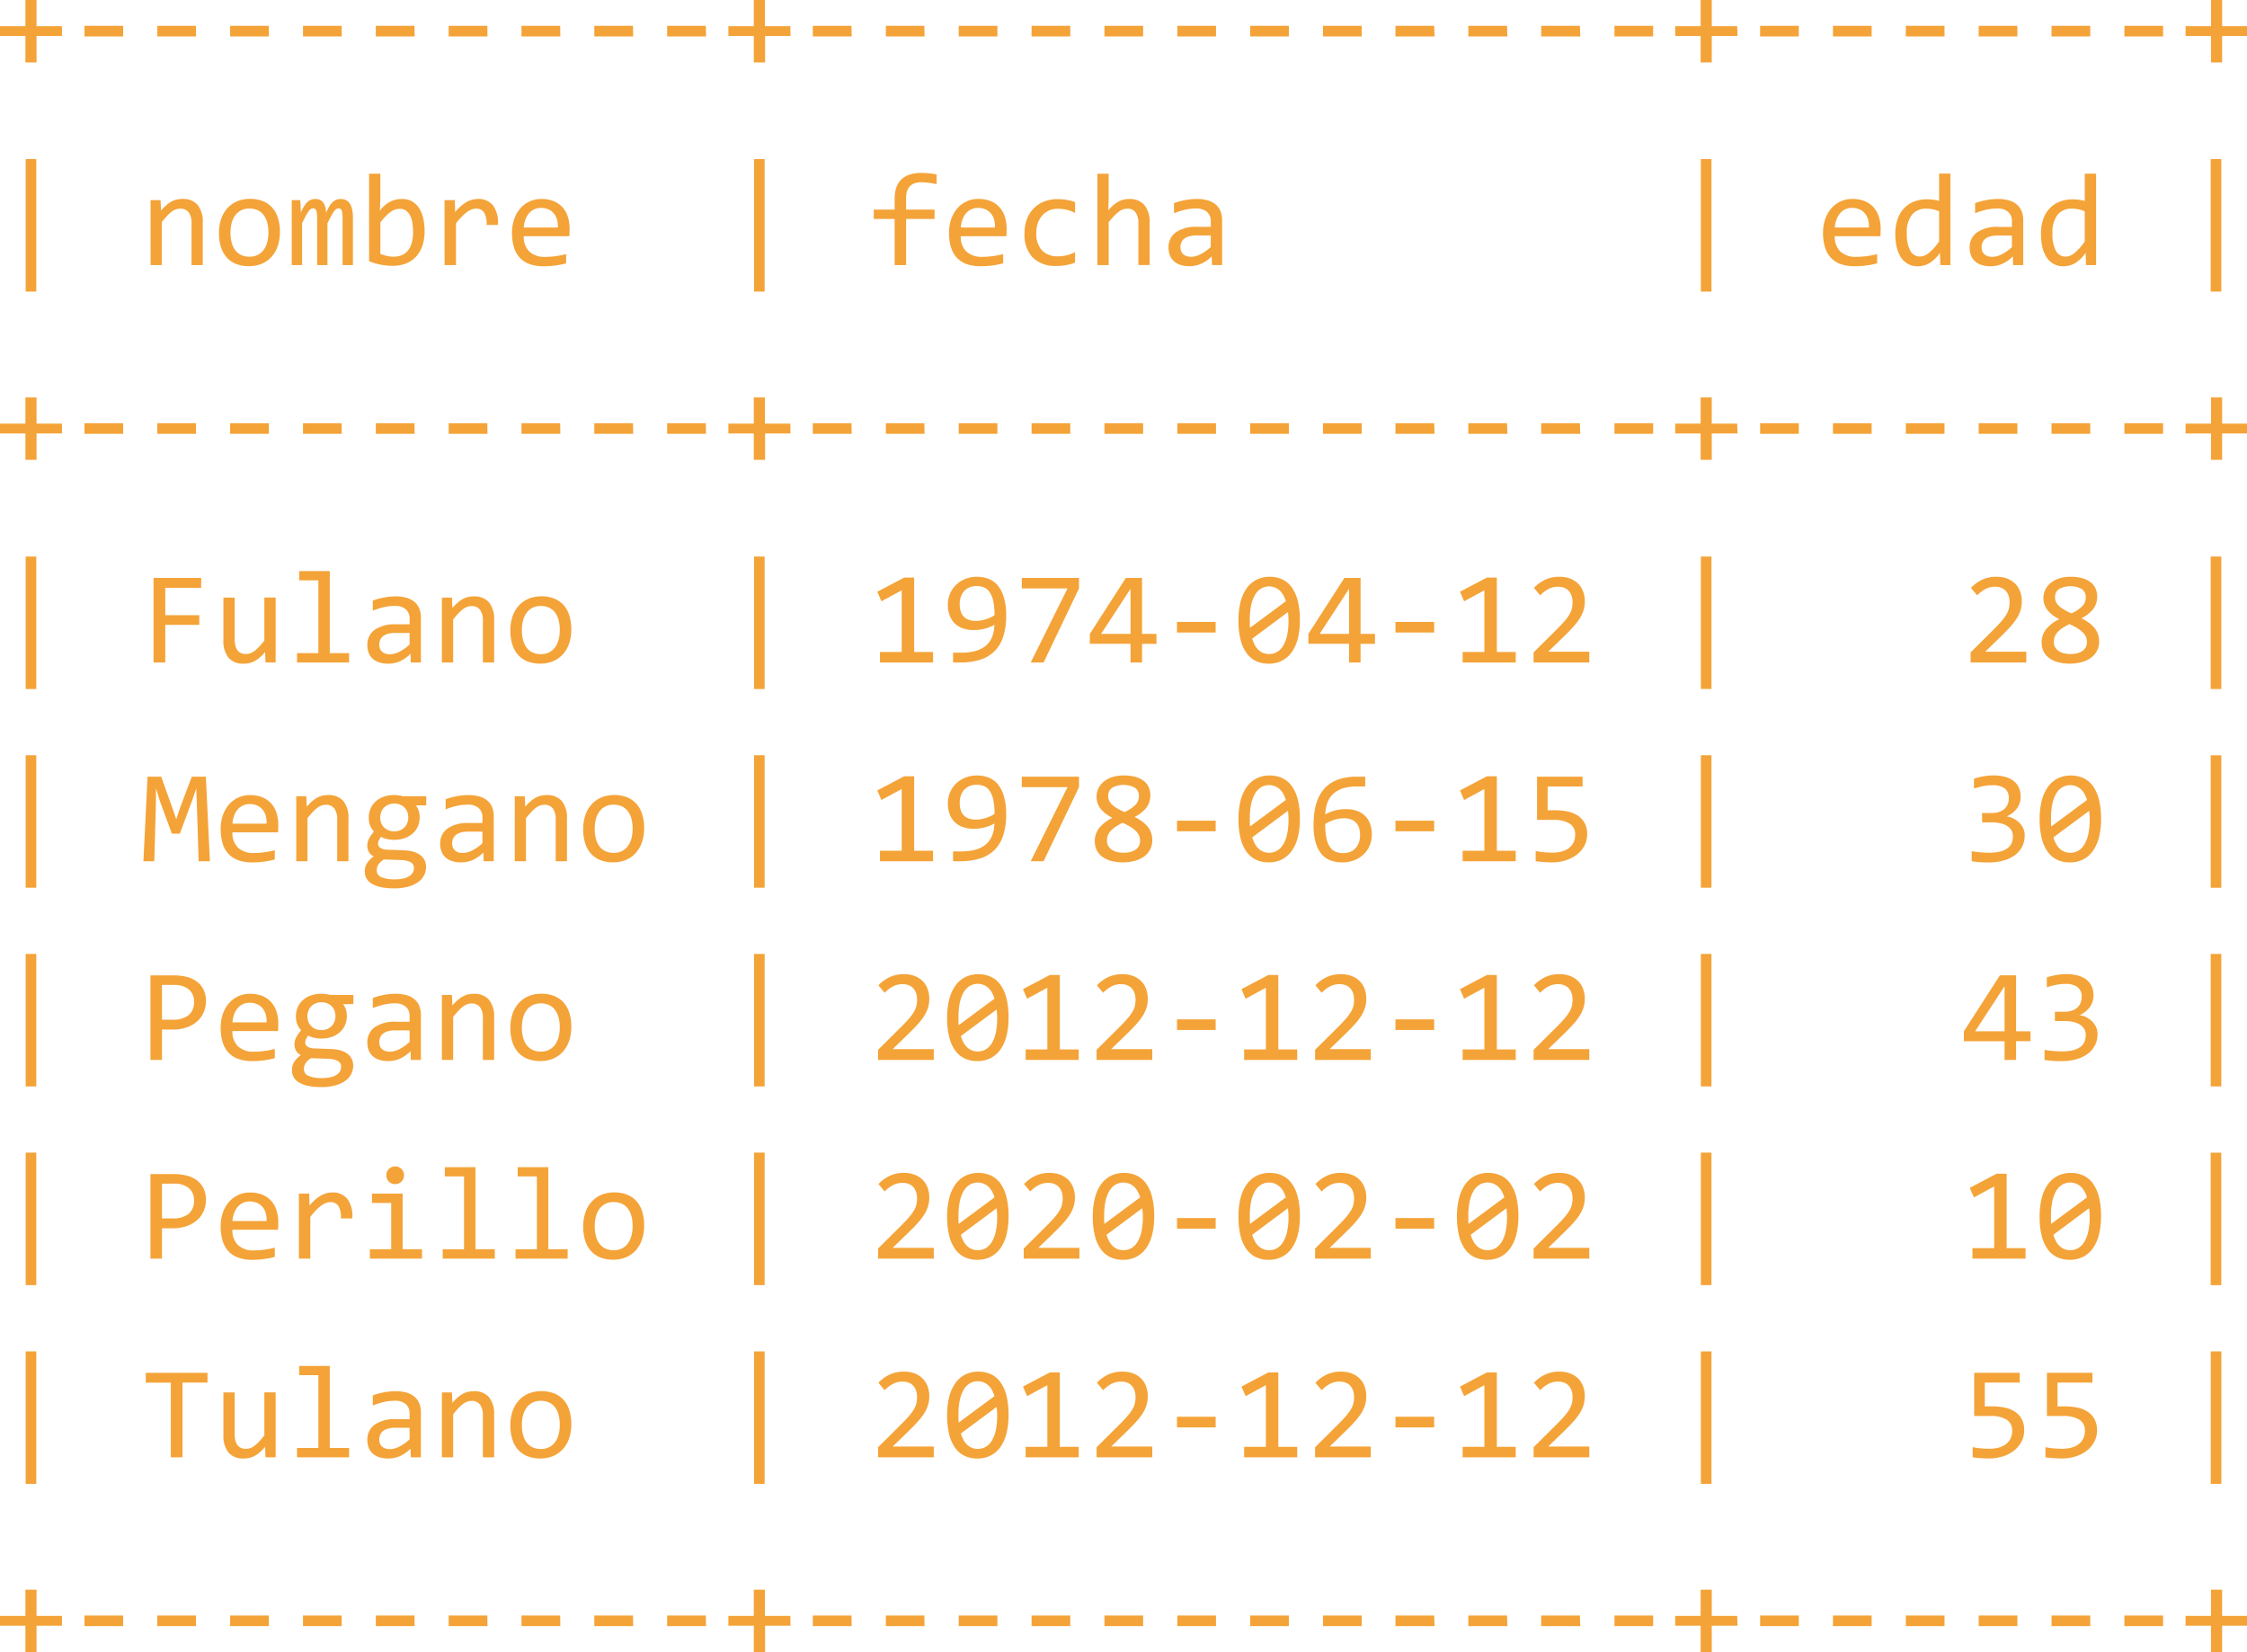 <svg xmlns="http://www.w3.org/2000/svg" width="271.391" height="199.539" viewBox="0 0 271.391 199.539">
  <g id="Grupo_986594" data-name="Grupo 986594" transform="translate(-325.656 -5263.984)">
    <path id="Trazado_659725" data-name="Trazado 659725" d="M8.141,11.336H5.07v3.188H3.727V11.336H.656V10.148h3.07V6.984H5.07v3.164h3.07Zm7.391.047H10.859V10.1h4.672Zm8.8,0H19.656V10.1h4.672Zm8.8,0H28.453V10.1h4.672Zm8.8,0H37.25V10.1h4.672Zm8.8,0H46.047V10.1h4.672Zm8.8,0H54.844V10.1h4.672Zm8.8,0H63.641V10.1h4.672Zm8.8,0H72.438V10.1h4.672Zm8.8,0H81.234V10.1h4.672Zm10.2-.047h-3.07v3.188H91.7V11.336h-3.07V10.148H91.7V6.984h1.344v3.164h3.07Zm7.391.047H98.828V10.1H103.5Zm8.8,0h-4.672V10.1H112.3Zm8.8,0h-4.672V10.1h4.672Zm8.8,0h-4.672V10.1h4.672Zm8.8,0h-4.672V10.1h4.672Zm8.8,0h-4.672V10.1h4.672Zm8.8,0h-4.672V10.1h4.672Zm8.8,0h-4.672V10.1h4.672Zm8.8,0H169.2V10.1h4.672Zm8.8,0H178V10.1h4.672Zm8.8,0H186.8V10.1h4.672Zm8.8,0h-4.672V10.1h4.672Zm10.2-.047H207.4v3.188h-1.344V11.336h-3.07V10.148h3.07V6.984H207.4v3.164h3.07Zm7.391.047h-4.672V10.1h4.672Zm8.8,0h-4.672V10.1h4.672Zm8.8,0h-4.672V10.1h4.672Zm8.8,0h-4.672V10.1h4.672Zm8.8,0h-4.672V10.1h4.672Zm8.8,0h-4.672V10.1h4.672Zm10.2-.047h-3.07v3.188h-1.344V11.336h-3.07V10.148h3.07V6.984h1.344v3.164h3.07ZM5.039,42.2H3.758v-16H5.039Zm13.8-11.047h1.211l.055,1.266a5.663,5.663,0,0,1,.664-.676,3.641,3.641,0,0,1,.629-.434,2.355,2.355,0,0,1,.629-.23,3.263,3.263,0,0,1,.664-.066,2.3,2.3,0,0,1,1.832.715,3.207,3.207,0,0,1,.621,2.152V39H23.789V33.992a2.21,2.21,0,0,0-.344-1.363,1.217,1.217,0,0,0-1.023-.441,1.633,1.633,0,0,0-.488.074,1.78,1.78,0,0,0-.5.258,4.1,4.1,0,0,0-.559.5q-.3.312-.676.781V39H18.844Zm15.625,3.859a5.2,5.2,0,0,1-.258,1.676,3.728,3.728,0,0,1-.742,1.3,3.329,3.329,0,0,1-1.18.844,3.939,3.939,0,0,1-1.578.3,4.117,4.117,0,0,1-1.512-.262,2.991,2.991,0,0,1-1.133-.77,3.406,3.406,0,0,1-.711-1.258,5.536,5.536,0,0,1-.246-1.727,5.129,5.129,0,0,1,.258-1.668,3.739,3.739,0,0,1,.742-1.3,3.33,3.33,0,0,1,1.18-.844,3.939,3.939,0,0,1,1.578-.3,4.117,4.117,0,0,1,1.512.262,3.012,3.012,0,0,1,1.133.766,3.368,3.368,0,0,1,.711,1.254A5.508,5.508,0,0,1,34.469,35.016Zm-1.391.063a4.506,4.506,0,0,0-.16-1.27,2.557,2.557,0,0,0-.457-.906,1.885,1.885,0,0,0-.723-.547,2.374,2.374,0,0,0-.949-.184,2.136,2.136,0,0,0-1.043.238,2.065,2.065,0,0,0-.711.637,2.744,2.744,0,0,0-.406.926,4.64,4.64,0,0,0-.129,1.105,4.548,4.548,0,0,0,.16,1.273,2.555,2.555,0,0,0,.457.91,1.892,1.892,0,0,0,.719.547,2.366,2.366,0,0,0,.953.184,2.136,2.136,0,0,0,1.043-.238,2.065,2.065,0,0,0,.711-.637,2.744,2.744,0,0,0,.406-.926A4.674,4.674,0,0,0,33.078,35.078ZM42.031,39V33.367a5.376,5.376,0,0,0-.027-.6,1.371,1.371,0,0,0-.086-.371.4.4,0,0,0-.148-.191.421.421,0,0,0-.223-.055.491.491,0,0,0-.289.094,1.313,1.313,0,0,0-.285.3,4.818,4.818,0,0,0-.336.559q-.184.348-.434.855V39H38.961V33.516q0-.43-.027-.7a1.623,1.623,0,0,0-.086-.414.389.389,0,0,0-.152-.2.442.442,0,0,0-.227-.055.493.493,0,0,0-.266.078,1.13,1.13,0,0,0-.277.281,4.4,4.4,0,0,0-.34.555q-.187.352-.445.9V39h-1.25V31.156H36.93l.063,1.492a7.134,7.134,0,0,1,.395-.758,2.44,2.44,0,0,1,.395-.5,1.346,1.346,0,0,1,.434-.281,1.4,1.4,0,0,1,.512-.09,1.153,1.153,0,0,1,.961.414,2.051,2.051,0,0,1,.328,1.281q.188-.406.367-.723a2.64,2.64,0,0,1,.387-.531,1.484,1.484,0,0,1,.457-.328,1.388,1.388,0,0,1,.578-.113q1.477,0,1.477,2.273V39Zm9.906-4.062a5.264,5.264,0,0,1-.27,1.746,3.68,3.68,0,0,1-.766,1.3,3.292,3.292,0,0,1-1.207.82,4.27,4.27,0,0,1-1.6.285,7.9,7.9,0,0,1-1.422-.133,7.29,7.29,0,0,1-1.437-.422V27.961h1.359V31l-.062,1.453a3.528,3.528,0,0,1,1.254-1.113,3.24,3.24,0,0,1,1.434-.324,2.4,2.4,0,0,1,1.18.281,2.448,2.448,0,0,1,.852.793,3.751,3.751,0,0,1,.516,1.234A6.984,6.984,0,0,1,51.938,34.938ZM50.547,35a6.617,6.617,0,0,0-.09-1.133,2.956,2.956,0,0,0-.285-.883,1.567,1.567,0,0,0-.5-.574,1.262,1.262,0,0,0-.727-.207,1.767,1.767,0,0,0-.523.082,2.123,2.123,0,0,0-.551.273,4.1,4.1,0,0,0-.6.508,8,8,0,0,0-.676.785v3.8a5.3,5.3,0,0,0,.813.246,3.724,3.724,0,0,0,.789.09,2.7,2.7,0,0,0,.895-.148,1.847,1.847,0,0,0,.75-.5,2.482,2.482,0,0,0,.516-.922A4.561,4.561,0,0,0,50.547,35Zm3.8-3.844h1.242l.039,1.445A5.035,5.035,0,0,1,57,31.391a2.784,2.784,0,0,1,1.363-.375,2.222,2.222,0,0,1,1.848.789,3.528,3.528,0,0,1,.582,2.344H59.422a2.567,2.567,0,0,0-.3-1.5,1.084,1.084,0,0,0-.949-.465,1.65,1.65,0,0,0-.551.1,2.225,2.225,0,0,0-.57.313,5.109,5.109,0,0,0-.621.551,10.169,10.169,0,0,0-.7.813V39H54.352Zm15.1,3.508q0,.289-.008.484t-.023.367H63.914a2.441,2.441,0,0,0,.672,1.848,2.69,2.69,0,0,0,1.938.645q.344,0,.688-.027t.664-.074q.32-.047.613-.105t.543-.129v1.117a9.49,9.49,0,0,1-1.254.254,10.47,10.47,0,0,1-1.449.1,4.928,4.928,0,0,1-1.734-.273,2.969,2.969,0,0,1-1.191-.793,3.265,3.265,0,0,1-.687-1.273,6.026,6.026,0,0,1-.223-1.707,5.069,5.069,0,0,1,.238-1.566,3.932,3.932,0,0,1,.7-1.3,3.3,3.3,0,0,1,2.629-1.215,3.827,3.827,0,0,1,1.453.258,2.918,2.918,0,0,1,1.066.73,3.114,3.114,0,0,1,.656,1.148A4.814,4.814,0,0,1,69.453,34.664Zm-1.414-.2a2.963,2.963,0,0,0-.1-.957,2.015,2.015,0,0,0-.387-.746,1.8,1.8,0,0,0-.652-.488,2.189,2.189,0,0,0-.906-.176,1.893,1.893,0,0,0-.812.172,1.853,1.853,0,0,0-.633.484,2.5,2.5,0,0,0-.43.75,3.458,3.458,0,0,0-.2.961ZM93.008,42.2H91.727v-16h1.281Zm20.766-12.977A9.1,9.1,0,0,0,111.93,29q-1.836,0-1.836,1.922V32.3h3.438V33.43h-3.437V39h-1.383V33.43h-2.523V32.3h2.523V31q0-3.133,3.266-3.133a9.671,9.671,0,0,1,1.8.188Zm8.461,5.438q0,.289-.008.484t-.023.367H116.7a2.441,2.441,0,0,0,.672,1.848,2.69,2.69,0,0,0,1.938.645q.344,0,.688-.027t.664-.074q.32-.047.613-.105t.543-.129v1.117a9.49,9.49,0,0,1-1.254.254,10.47,10.47,0,0,1-1.449.1,4.928,4.928,0,0,1-1.734-.273,2.969,2.969,0,0,1-1.191-.793A3.265,3.265,0,0,1,115.5,36.8a6.026,6.026,0,0,1-.223-1.707,5.069,5.069,0,0,1,.238-1.566,3.932,3.932,0,0,1,.7-1.3,3.3,3.3,0,0,1,2.629-1.215,3.827,3.827,0,0,1,1.453.258,2.918,2.918,0,0,1,1.066.73,3.114,3.114,0,0,1,.656,1.148A4.814,4.814,0,0,1,122.234,34.664Zm-1.414-.2a2.963,2.963,0,0,0-.1-.957,2.015,2.015,0,0,0-.387-.746,1.8,1.8,0,0,0-.652-.488,2.189,2.189,0,0,0-.906-.176,1.893,1.893,0,0,0-.812.172,1.853,1.853,0,0,0-.633.484,2.5,2.5,0,0,0-.43.75,3.458,3.458,0,0,0-.2.961Zm9.68,4.242a5.88,5.88,0,0,1-1.09.3,6.68,6.68,0,0,1-1.152.1,3.865,3.865,0,0,1-2.863-1.008,4,4,0,0,1-1-2.945,4.7,4.7,0,0,1,.289-1.687,3.758,3.758,0,0,1,.813-1.3,3.591,3.591,0,0,1,1.25-.832,4.245,4.245,0,0,1,1.6-.293,7.149,7.149,0,0,1,1.141.086,4.724,4.724,0,0,1,1.016.281v1.3a4.31,4.31,0,0,0-1.035-.387,4.854,4.854,0,0,0-1.09-.121,2.482,2.482,0,0,0-.988.2,2.41,2.41,0,0,0-.816.574,2.72,2.72,0,0,0-.555.914,3.437,3.437,0,0,0-.2,1.219,2.933,2.933,0,0,0,.691,2.129,2.559,2.559,0,0,0,1.918.707,4.576,4.576,0,0,0,1.074-.125,4.454,4.454,0,0,0,1-.375Zm9.008.289h-1.359V33.992a2.235,2.235,0,0,0-.34-1.355,1.147,1.147,0,0,0-.973-.449,1.712,1.712,0,0,0-.512.074,1.78,1.78,0,0,0-.5.258,4.263,4.263,0,0,0-.562.5q-.3.312-.7.781V39H133.2V27.961h1.359v3.2l-.047,1.234a5.317,5.317,0,0,1,.629-.645,3.5,3.5,0,0,1,.617-.426,2.461,2.461,0,0,1,.629-.234,3.089,3.089,0,0,1,.664-.07,2.308,2.308,0,0,1,1.813.715,3.14,3.14,0,0,1,.641,2.152Zm7.531,0-.031-1.055a4.251,4.251,0,0,1-1.3.914,3.5,3.5,0,0,1-1.387.281,3.4,3.4,0,0,1-1.148-.172,2.152,2.152,0,0,1-.785-.473,1.832,1.832,0,0,1-.453-.707,2.616,2.616,0,0,1-.145-.883,2.191,2.191,0,0,1,.879-1.848,4.251,4.251,0,0,1,2.6-.668h1.625V33.7a1.455,1.455,0,0,0-.445-1.113,1.927,1.927,0,0,0-1.359-.418,5.812,5.812,0,0,0-1.309.148,9.2,9.2,0,0,0-1.332.422V31.516q.258-.094.574-.184t.668-.16q.352-.07.734-.113a6.928,6.928,0,0,1,.773-.043,4.851,4.851,0,0,1,1.281.156,2.6,2.6,0,0,1,.965.477,2.1,2.1,0,0,1,.605.8,2.84,2.84,0,0,1,.211,1.141V39Zm-.148-3.57h-1.727a3.311,3.311,0,0,0-.875.1,1.661,1.661,0,0,0-.6.289,1.16,1.16,0,0,0-.348.449,1.471,1.471,0,0,0-.113.59,1.339,1.339,0,0,0,.07.434.964.964,0,0,0,.227.367,1.094,1.094,0,0,0,.406.254,1.743,1.743,0,0,0,.609.094,2.576,2.576,0,0,0,1.074-.285,5.249,5.249,0,0,0,1.277-.9ZM207.367,42.2h-1.281v-16h1.281Zm20.43-7.539q0,.289-.008.484t-.023.367h-5.508a2.441,2.441,0,0,0,.672,1.848,2.69,2.69,0,0,0,1.938.645q.344,0,.688-.027t.664-.074q.32-.047.613-.105t.543-.129v1.117a9.49,9.49,0,0,1-1.254.254,10.47,10.47,0,0,1-1.449.1,4.928,4.928,0,0,1-1.734-.273,2.968,2.968,0,0,1-1.191-.793,3.265,3.265,0,0,1-.687-1.273,6.026,6.026,0,0,1-.223-1.707,5.069,5.069,0,0,1,.238-1.566,3.932,3.932,0,0,1,.7-1.3,3.3,3.3,0,0,1,2.629-1.215,3.827,3.827,0,0,1,1.453.258,2.918,2.918,0,0,1,1.066.73,3.114,3.114,0,0,1,.656,1.148A4.814,4.814,0,0,1,227.8,34.664Zm-1.414-.2a2.964,2.964,0,0,0-.1-.957,2.014,2.014,0,0,0-.387-.746,1.8,1.8,0,0,0-.652-.488,2.189,2.189,0,0,0-.906-.176,1.893,1.893,0,0,0-.812.172,1.853,1.853,0,0,0-.633.484,2.5,2.5,0,0,0-.43.75,3.458,3.458,0,0,0-.2.961Zm3.188.773a5.342,5.342,0,0,1,.273-1.777,3.654,3.654,0,0,1,.777-1.312,3.29,3.29,0,0,1,1.211-.812,4.278,4.278,0,0,1,1.574-.277,5.764,5.764,0,0,1,.738.047,4.772,4.772,0,0,1,.715.148v-3.3h1.367V39h-1.219l-.047-1.484a4.11,4.11,0,0,1-1.234,1.227,2.744,2.744,0,0,1-1.437.4,2.33,2.33,0,0,1-2.035-1.074,3.806,3.806,0,0,1-.512-1.23A6.859,6.859,0,0,1,229.57,35.242Zm1.391-.086a4.232,4.232,0,0,0,.418,2.121,1.31,1.31,0,0,0,1.184.7,1.777,1.777,0,0,0,1.09-.461,6.594,6.594,0,0,0,1.207-1.367V32.508a3.305,3.305,0,0,0-.742-.238,4.057,4.057,0,0,0-.8-.082,2.165,2.165,0,0,0-1.73.719A3.39,3.39,0,0,0,230.961,35.156ZM243.8,39l-.031-1.055a4.251,4.251,0,0,1-1.3.914,3.5,3.5,0,0,1-1.387.281,3.4,3.4,0,0,1-1.148-.172,2.152,2.152,0,0,1-.785-.473,1.832,1.832,0,0,1-.453-.707,2.616,2.616,0,0,1-.145-.883,2.191,2.191,0,0,1,.879-1.848,4.251,4.251,0,0,1,2.6-.668h1.625V33.7a1.455,1.455,0,0,0-.445-1.113,1.927,1.927,0,0,0-1.359-.418,5.812,5.812,0,0,0-1.309.148,9.2,9.2,0,0,0-1.332.422V31.516q.258-.094.574-.184t.668-.16q.352-.07.734-.113a6.928,6.928,0,0,1,.773-.043,4.851,4.851,0,0,1,1.281.156,2.6,2.6,0,0,1,.965.477,2.1,2.1,0,0,1,.605.8,2.84,2.84,0,0,1,.211,1.141V39Zm-.148-3.57H241.93a3.311,3.311,0,0,0-.875.1,1.661,1.661,0,0,0-.6.289,1.16,1.16,0,0,0-.348.449,1.471,1.471,0,0,0-.113.59,1.339,1.339,0,0,0,.07.434.964.964,0,0,0,.227.367,1.094,1.094,0,0,0,.406.254,1.743,1.743,0,0,0,.609.094,2.576,2.576,0,0,0,1.074-.285,5.249,5.249,0,0,0,1.277-.9Zm3.508-.187a5.342,5.342,0,0,1,.273-1.777,3.654,3.654,0,0,1,.777-1.312,3.29,3.29,0,0,1,1.211-.812A4.278,4.278,0,0,1,251,31.063a5.764,5.764,0,0,1,.738.047,4.772,4.772,0,0,1,.715.148v-3.3h1.367V39H252.6l-.047-1.484a4.11,4.11,0,0,1-1.234,1.227,2.744,2.744,0,0,1-1.437.4,2.33,2.33,0,0,1-2.035-1.074,3.806,3.806,0,0,1-.512-1.23A6.859,6.859,0,0,1,247.164,35.242Zm1.391-.086a4.232,4.232,0,0,0,.418,2.121,1.31,1.31,0,0,0,1.184.7,1.777,1.777,0,0,0,1.09-.461,6.594,6.594,0,0,0,1.207-1.367V32.508a3.305,3.305,0,0,0-.742-.238,4.057,4.057,0,0,0-.8-.082,2.165,2.165,0,0,0-1.73.719A3.39,3.39,0,0,0,248.555,35.156ZM268.945,42.2h-1.281v-16h1.281ZM8.141,59.336H5.07v3.188H3.727V59.336H.656V58.148h3.07V54.984H5.07v3.164h3.07Zm7.391.047H10.859V58.1h4.672Zm8.8,0H19.656V58.1h4.672Zm8.8,0H28.453V58.1h4.672Zm8.8,0H37.25V58.1h4.672Zm8.8,0H46.047V58.1h4.672Zm8.8,0H54.844V58.1h4.672Zm8.8,0H63.641V58.1h4.672Zm8.8,0H72.438V58.1h4.672Zm8.8,0H81.234V58.1h4.672Zm10.2-.047h-3.07v3.188H91.7V59.336h-3.07V58.148H91.7V54.984h1.344v3.164h3.07Zm7.391.047H98.828V58.1H103.5Zm8.8,0h-4.672V58.1H112.3Zm8.8,0h-4.672V58.1h4.672Zm8.8,0h-4.672V58.1h4.672Zm8.8,0h-4.672V58.1h4.672Zm8.8,0h-4.672V58.1h4.672Zm8.8,0h-4.672V58.1h4.672Zm8.8,0h-4.672V58.1h4.672Zm8.8,0H169.2V58.1h4.672Zm8.8,0H178V58.1h4.672Zm8.8,0H186.8V58.1h4.672Zm8.8,0h-4.672V58.1h4.672Zm10.2-.047H207.4v3.188h-1.344V59.336h-3.07V58.148h3.07V54.984H207.4v3.164h3.07Zm7.391.047h-4.672V58.1h4.672Zm8.8,0h-4.672V58.1h4.672Zm8.8,0h-4.672V58.1h4.672Zm8.8,0h-4.672V58.1h4.672Zm8.8,0h-4.672V58.1h4.672Zm8.8,0h-4.672V58.1h4.672Zm10.2-.047h-3.07v3.188h-1.344V59.336h-3.07V58.148h3.07V54.984h1.344v3.164h3.07ZM5.039,90.2H3.758v-16H5.039ZM24.953,77.977H20.617v3.313h4.109v1.164H20.617V87H19.2V76.789h5.758ZM33.945,87H32.727l-.047-1.266a6.331,6.331,0,0,1-.668.676,3.453,3.453,0,0,1-.629.434,2.422,2.422,0,0,1-.629.23,3.246,3.246,0,0,1-.668.066,2.29,2.29,0,0,1-1.828-.711,3.205,3.205,0,0,1-.617-2.148V79.156H29v5.016q0,1.8,1.359,1.8a1.633,1.633,0,0,0,.488-.074,1.833,1.833,0,0,0,.5-.258,3.956,3.956,0,0,0,.563-.5q.3-.313.676-.789v-5.2h1.359Zm5.164-9.922h-2.32V75.961h3.7v9.906H42.82V87H36.531V85.867h2.578ZM50.273,87l-.031-1.055a4.252,4.252,0,0,1-1.3.914,3.5,3.5,0,0,1-1.387.281,3.4,3.4,0,0,1-1.148-.172,2.152,2.152,0,0,1-.785-.473,1.832,1.832,0,0,1-.453-.707,2.616,2.616,0,0,1-.145-.883,2.191,2.191,0,0,1,.879-1.848,4.251,4.251,0,0,1,2.6-.668h1.625V81.7a1.455,1.455,0,0,0-.445-1.113,1.927,1.927,0,0,0-1.359-.418,5.812,5.812,0,0,0-1.309.148,9.2,9.2,0,0,0-1.332.422V79.516q.258-.094.574-.184t.668-.16q.352-.07.734-.113a6.928,6.928,0,0,1,.773-.043,4.851,4.851,0,0,1,1.281.156,2.6,2.6,0,0,1,.965.477,2.1,2.1,0,0,1,.605.8,2.84,2.84,0,0,1,.211,1.141V87Zm-.148-3.57H48.4a3.31,3.31,0,0,0-.875.1,1.661,1.661,0,0,0-.6.289,1.16,1.16,0,0,0-.348.449,1.471,1.471,0,0,0-.113.59,1.339,1.339,0,0,0,.07.434.964.964,0,0,0,.227.367,1.094,1.094,0,0,0,.406.254,1.743,1.743,0,0,0,.609.094,2.576,2.576,0,0,0,1.074-.285,5.248,5.248,0,0,0,1.277-.9Zm3.906-4.273h1.211l.055,1.266a5.663,5.663,0,0,1,.664-.676,3.641,3.641,0,0,1,.629-.434,2.355,2.355,0,0,1,.629-.23,3.263,3.263,0,0,1,.664-.066,2.3,2.3,0,0,1,1.832.715,3.207,3.207,0,0,1,.621,2.152V87H58.977V81.992a2.21,2.21,0,0,0-.344-1.363,1.217,1.217,0,0,0-1.023-.441,1.633,1.633,0,0,0-.488.074,1.78,1.78,0,0,0-.5.258,4.1,4.1,0,0,0-.559.5q-.3.313-.676.781V87H54.031Zm15.625,3.859a5.2,5.2,0,0,1-.258,1.676,3.728,3.728,0,0,1-.742,1.3,3.33,3.33,0,0,1-1.18.844,3.939,3.939,0,0,1-1.578.3,4.117,4.117,0,0,1-1.512-.262,2.991,2.991,0,0,1-1.133-.77,3.406,3.406,0,0,1-.711-1.258,5.536,5.536,0,0,1-.246-1.727,5.129,5.129,0,0,1,.258-1.668,3.739,3.739,0,0,1,.742-1.3,3.33,3.33,0,0,1,1.18-.844,3.939,3.939,0,0,1,1.578-.3,4.117,4.117,0,0,1,1.512.262,3.012,3.012,0,0,1,1.133.766A3.368,3.368,0,0,1,69.41,81.3,5.508,5.508,0,0,1,69.656,83.016Zm-1.391.063a4.506,4.506,0,0,0-.16-1.27,2.557,2.557,0,0,0-.457-.906,1.885,1.885,0,0,0-.723-.547,2.373,2.373,0,0,0-.949-.184,2.136,2.136,0,0,0-1.043.238,2.065,2.065,0,0,0-.711.637,2.744,2.744,0,0,0-.406.926,4.64,4.64,0,0,0-.129,1.105,4.548,4.548,0,0,0,.16,1.273,2.555,2.555,0,0,0,.457.91,1.892,1.892,0,0,0,.719.547,2.366,2.366,0,0,0,.953.184,2.136,2.136,0,0,0,1.043-.238,2.065,2.065,0,0,0,.711-.637,2.744,2.744,0,0,0,.406-.926A4.674,4.674,0,0,0,68.266,83.078ZM93.008,90.2H91.727v-16h1.281ZM113.352,87h-6.414V85.734h2.625V78.281l-2.445,1.328-.5-1.156,3.25-1.711h1.2v8.992h2.281Zm8.828-5.68a8.125,8.125,0,0,1-.359,2.566,4.372,4.372,0,0,1-1.062,1.766,4.274,4.274,0,0,1-1.742,1.02,7.972,7.972,0,0,1-2.4.328h-.852V85.813h.945a6.587,6.587,0,0,0,1.742-.2,3.334,3.334,0,0,0,1.223-.6,2.61,2.61,0,0,0,.746-.961,3.912,3.912,0,0,0,.32-1.293l.031-.32a4.665,4.665,0,0,1-1.133.465,5.241,5.241,0,0,1-1.391.176,3.755,3.755,0,0,1-1.359-.227,2.556,2.556,0,0,1-1.555-1.6,3.657,3.657,0,0,1-.2-1.215,3.411,3.411,0,0,1,.258-1.328,3.241,3.241,0,0,1,.723-1.074,3.413,3.413,0,0,1,1.113-.723,3.737,3.737,0,0,1,1.43-.266,3.845,3.845,0,0,1,1.4.25,2.725,2.725,0,0,1,1.113.809,4.01,4.01,0,0,1,.734,1.449A7.651,7.651,0,0,1,122.18,81.32ZM118.6,77.766a2.209,2.209,0,0,0-.809.145,1.785,1.785,0,0,0-.641.422,1.992,1.992,0,0,0-.426.684,2.577,2.577,0,0,0-.156.93,2.944,2.944,0,0,0,.113.852,1.63,1.63,0,0,0,.352.637,1.547,1.547,0,0,0,.613.4,2.537,2.537,0,0,0,.891.141,3.423,3.423,0,0,0,.6-.055,4.646,4.646,0,0,0,1.16-.367,3.7,3.7,0,0,0,.477-.266,8.019,8.019,0,0,0-.148-1.684,3.088,3.088,0,0,0-.43-1.086,1.581,1.581,0,0,0-.684-.582A2.3,2.3,0,0,0,118.6,77.766Zm12.375.289L126.7,87h-1.555l4.445-8.945H124.07V76.789h6.906Zm9.359,6.688h-1.742V87H137.2V84.742h-4.914v-1.2l4.352-6.758h1.953v6.758h1.742ZM137.2,78.1l-3.555,5.445H137.2Zm10.281,5.281h-4.672V82.1h4.672ZM157.656,81.9a9.056,9.056,0,0,1-.234,2.137,4.948,4.948,0,0,1-.711,1.656,3.343,3.343,0,0,1-1.184,1.07,3.464,3.464,0,0,1-1.66.379,3.533,3.533,0,0,1-1.492-.309,2.964,2.964,0,0,1-1.148-.949,4.687,4.687,0,0,1-.734-1.633,9.433,9.433,0,0,1-.258-2.352,8.963,8.963,0,0,1,.238-2.141,5.054,5.054,0,0,1,.711-1.66,3.3,3.3,0,0,1,1.184-1.07,3.47,3.47,0,0,1,1.656-.379,3.533,3.533,0,0,1,1.492.309,2.952,2.952,0,0,1,1.148.953,4.73,4.73,0,0,1,.734,1.637A9.433,9.433,0,0,1,157.656,81.9Zm-1.375.047q0-.266-.02-.527t-.043-.512l-4.32,3.211a4.018,4.018,0,0,0,.3.75,2.292,2.292,0,0,0,.434.59,1.865,1.865,0,0,0,.578.383,1.885,1.885,0,0,0,.738.137,1.852,1.852,0,0,0,.965-.258,2.153,2.153,0,0,0,.738-.766,4.173,4.173,0,0,0,.469-1.262A8.275,8.275,0,0,0,156.281,81.945Zm-4.672-.094q0,.242,0,.484t.027.469l4.32-3.2a3.655,3.655,0,0,0-.3-.727,2.3,2.3,0,0,0-.43-.566,1.914,1.914,0,0,0-2.254-.246,2.145,2.145,0,0,0-.738.77,4.226,4.226,0,0,0-.469,1.266A8.275,8.275,0,0,0,151.609,81.852Zm15.117,2.891h-1.742V87h-1.391V84.742H158.68v-1.2l4.352-6.758h1.953v6.758h1.742ZM163.594,78.1l-3.555,5.445h3.555Zm10.281,5.281H169.2V82.1h4.672ZM183.727,87h-6.414V85.734h2.625V78.281l-2.445,1.328-.5-1.156,3.25-1.711h1.2v8.992h2.281Zm8.883,0h-6.727V85.781l2.641-2.625q.648-.641,1.055-1.109a5.891,5.891,0,0,0,.633-.855,2.605,2.605,0,0,0,.3-.73,3.346,3.346,0,0,0,.078-.742,2.484,2.484,0,0,0-.1-.715,1.7,1.7,0,0,0-.312-.6,1.449,1.449,0,0,0-.547-.406,1.982,1.982,0,0,0-.8-.148,2.428,2.428,0,0,0-1.18.289,4.041,4.041,0,0,0-.977.75l-.75-.9a4.6,4.6,0,0,1,1.332-.977,3.961,3.961,0,0,1,1.754-.367,3.6,3.6,0,0,1,1.238.2,2.767,2.767,0,0,1,.965.586,2.6,2.6,0,0,1,.629.938,3.331,3.331,0,0,1,.223,1.25,3.624,3.624,0,0,1-.156,1.086,4.167,4.167,0,0,1-.473,1,7.814,7.814,0,0,1-.8,1.027q-.48.531-1.137,1.164l-1.852,1.8h4.961Zm14.758,3.2h-1.281v-16h1.281ZM245.391,87h-6.727V85.781l2.641-2.625q.648-.641,1.055-1.109a5.891,5.891,0,0,0,.633-.855,2.605,2.605,0,0,0,.3-.73,3.346,3.346,0,0,0,.078-.742,2.484,2.484,0,0,0-.1-.715,1.7,1.7,0,0,0-.312-.6,1.449,1.449,0,0,0-.547-.406,1.982,1.982,0,0,0-.8-.148,2.428,2.428,0,0,0-1.18.289,4.041,4.041,0,0,0-.977.75l-.75-.9a4.6,4.6,0,0,1,1.332-.977,3.961,3.961,0,0,1,1.754-.367,3.6,3.6,0,0,1,1.238.2,2.767,2.767,0,0,1,.965.586,2.6,2.6,0,0,1,.629.938,3.331,3.331,0,0,1,.223,1.25,3.624,3.624,0,0,1-.156,1.086,4.167,4.167,0,0,1-.473,1,7.814,7.814,0,0,1-.8,1.027q-.48.531-1.137,1.164l-1.852,1.8h4.961Zm8.8-2.562a2.368,2.368,0,0,1-1.008,2,3.5,3.5,0,0,1-1.125.523,5.735,5.735,0,0,1-2.879-.008,3.163,3.163,0,0,1-1.066-.523,2.206,2.206,0,0,1-.648-.8,2.339,2.339,0,0,1-.219-1.016A2.573,2.573,0,0,1,247.766,83a4.663,4.663,0,0,1,1.617-1.234,4.081,4.081,0,0,1-1.461-1.129,2.361,2.361,0,0,1,.355-3.2,3.071,3.071,0,0,1,1.027-.574,4.425,4.425,0,0,1,1.453-.215,5.146,5.146,0,0,1,1.387.168,2.927,2.927,0,0,1,1,.48,1.988,1.988,0,0,1,.609.758,2.548,2.548,0,0,1-.293,2.508,4.224,4.224,0,0,1-1.41,1.094,6.671,6.671,0,0,1,.844.5,3.657,3.657,0,0,1,.68.609,2.476,2.476,0,0,1,.609,1.672Zm-1.617-5.281a1.176,1.176,0,0,0-.488-1.035,2.935,2.935,0,0,0-2.734,0,1.142,1.142,0,0,0-.488,1.008,1.343,1.343,0,0,0,.117.563,1.516,1.516,0,0,0,.363.484,3.7,3.7,0,0,0,.613.445,8.452,8.452,0,0,0,.875.445,4.41,4.41,0,0,0,1.313-.863A1.463,1.463,0,0,0,252.57,79.156Zm.141,5.383a1.723,1.723,0,0,0-.094-.562,1.562,1.562,0,0,0-.336-.539,3.373,3.373,0,0,0-.648-.531,7.636,7.636,0,0,0-1.031-.547,6.612,6.612,0,0,0-.895.512,3.084,3.084,0,0,0-.586.516,1.642,1.642,0,0,0-.316.543,1.865,1.865,0,0,0-.094.594,1.24,1.24,0,0,0,.152.621,1.4,1.4,0,0,0,.418.457,1.9,1.9,0,0,0,.633.281,3.215,3.215,0,0,0,.8.094,3.421,3.421,0,0,0,.781-.086,1.983,1.983,0,0,0,.637-.262,1.312,1.312,0,0,0,.426-.445A1.264,1.264,0,0,0,252.711,84.539ZM268.945,90.2h-1.281v-16h1.281ZM5.039,114.2H3.758v-16H5.039ZM26.008,111H24.648l-.2-6.367-.086-2.445-.477,1.422-1.508,4.063h-.961l-1.437-3.906-.477-1.578-.031,2.555L19.289,111H17.977l.5-10.211h1.648l1.375,3.844.445,1.3.43-1.3,1.445-3.844h1.7Zm8.258-4.336q0,.289-.008.484t-.023.367H28.727a2.441,2.441,0,0,0,.672,1.848,2.69,2.69,0,0,0,1.938.645q.344,0,.688-.027t.664-.074q.32-.047.613-.105t.543-.129v1.117a9.49,9.49,0,0,1-1.254.254,10.471,10.471,0,0,1-1.449.1,4.928,4.928,0,0,1-1.734-.273,2.969,2.969,0,0,1-1.191-.793,3.265,3.265,0,0,1-.687-1.273,6.026,6.026,0,0,1-.223-1.707,5.069,5.069,0,0,1,.238-1.566,3.932,3.932,0,0,1,.7-1.3,3.3,3.3,0,0,1,2.629-1.215,3.827,3.827,0,0,1,1.453.258,2.918,2.918,0,0,1,1.066.73,3.114,3.114,0,0,1,.656,1.148A4.815,4.815,0,0,1,34.266,106.664Zm-1.414-.2a2.963,2.963,0,0,0-.1-.957,2.014,2.014,0,0,0-.387-.746,1.8,1.8,0,0,0-.652-.488,2.189,2.189,0,0,0-.906-.176,1.893,1.893,0,0,0-.812.172,1.853,1.853,0,0,0-.633.484,2.5,2.5,0,0,0-.43.75,3.458,3.458,0,0,0-.2.961Zm3.586-3.312h1.211l.055,1.266a5.663,5.663,0,0,1,.664-.676,3.641,3.641,0,0,1,.629-.434,2.355,2.355,0,0,1,.629-.23,3.263,3.263,0,0,1,.664-.066,2.3,2.3,0,0,1,1.832.715,3.207,3.207,0,0,1,.621,2.152V111H41.383v-5.008a2.21,2.21,0,0,0-.344-1.363,1.217,1.217,0,0,0-1.023-.441,1.633,1.633,0,0,0-.488.074,1.78,1.78,0,0,0-.5.258,4.1,4.1,0,0,0-.559.5q-.3.313-.676.781V111H36.438Zm14.445,1.109a2.043,2.043,0,0,1,.34.637,2.468,2.468,0,0,1,.121.785,2.724,2.724,0,0,1-.223,1.113,2.472,2.472,0,0,1-.629.863,2.9,2.9,0,0,1-.973.559,3.733,3.733,0,0,1-1.246.2,3.859,3.859,0,0,1-.922-.105,2.359,2.359,0,0,1-.68-.262,4.17,4.17,0,0,0-.25.414.934.934,0,0,0-.1.438.58.58,0,0,0,.285.492,1.4,1.4,0,0,0,.754.211l2.063.078a4.659,4.659,0,0,1,1.082.148,2.665,2.665,0,0,1,.852.383,1.794,1.794,0,0,1,.555.617,1.758,1.758,0,0,1,.2.852,2.212,2.212,0,0,1-.926,1.816,3.693,3.693,0,0,1-1.2.566,6.237,6.237,0,0,1-1.727.211,7.4,7.4,0,0,1-1.621-.152,3.552,3.552,0,0,1-1.1-.422,1.7,1.7,0,0,1-.625-.641,1.726,1.726,0,0,1-.2-.816,1.863,1.863,0,0,1,.266-1,3,3,0,0,1,.82-.828,1.289,1.289,0,0,1-.594-.543,1.445,1.445,0,0,1-.141-.355,1.511,1.511,0,0,1-.047-.367,1.858,1.858,0,0,1,.238-.93,4.773,4.773,0,0,1,.566-.8,4.079,4.079,0,0,1-.262-.352,2.156,2.156,0,0,1-.32-.8,2.9,2.9,0,0,1-.043-.527,2.724,2.724,0,0,1,.223-1.113,2.5,2.5,0,0,1,.625-.863,2.858,2.858,0,0,1,.969-.559,3.758,3.758,0,0,1,1.254-.2,3.811,3.811,0,0,1,.555.039,3.176,3.176,0,0,1,.469.1h2.844v1.109Zm-4.719,7.867a.845.845,0,0,0,.578.809,4.106,4.106,0,0,0,1.609.254,4.317,4.317,0,0,0,1.09-.117,2.2,2.2,0,0,0,.711-.309,1.123,1.123,0,0,0,.5-.941.757.757,0,0,0-.391-.7,2.723,2.723,0,0,0-1.2-.266l-2.047-.07a2.962,2.962,0,0,0-.426.336,1.476,1.476,0,0,0-.262.332,1.288,1.288,0,0,0-.133.336A1.5,1.5,0,0,0,46.164,112.133Zm.414-6.414a1.835,1.835,0,0,0,.125.688,1.5,1.5,0,0,0,.352.531,1.605,1.605,0,0,0,.535.34,1.857,1.857,0,0,0,.684.121,1.806,1.806,0,0,0,.723-.137,1.536,1.536,0,0,0,.531-.371,1.63,1.63,0,0,0,.328-.539,1.8,1.8,0,0,0,.113-.633,1.835,1.835,0,0,0-.125-.687,1.5,1.5,0,0,0-.352-.531,1.605,1.605,0,0,0-.535-.34,1.857,1.857,0,0,0-.684-.121,1.763,1.763,0,0,0-.723.141,1.608,1.608,0,0,0-.531.371,1.587,1.587,0,0,0-.328.535A1.8,1.8,0,0,0,46.578,105.719ZM59.07,111l-.031-1.055a4.252,4.252,0,0,1-1.3.914,3.5,3.5,0,0,1-1.387.281,3.4,3.4,0,0,1-1.148-.172,2.152,2.152,0,0,1-.785-.473,1.832,1.832,0,0,1-.453-.707,2.616,2.616,0,0,1-.145-.883,2.191,2.191,0,0,1,.879-1.848,4.251,4.251,0,0,1,2.6-.668h1.625V105.7a1.455,1.455,0,0,0-.445-1.113,1.927,1.927,0,0,0-1.359-.418,5.812,5.812,0,0,0-1.309.148,9.2,9.2,0,0,0-1.332.422v-1.227q.258-.094.574-.184t.668-.16q.352-.07.734-.113a6.928,6.928,0,0,1,.773-.043,4.851,4.851,0,0,1,1.281.156,2.6,2.6,0,0,1,.965.477,2.1,2.1,0,0,1,.605.8,2.84,2.84,0,0,1,.211,1.141V111Zm-.148-3.57H57.2a3.31,3.31,0,0,0-.875.1,1.661,1.661,0,0,0-.6.289,1.16,1.16,0,0,0-.348.449,1.471,1.471,0,0,0-.113.59,1.339,1.339,0,0,0,.07.434.964.964,0,0,0,.227.367,1.094,1.094,0,0,0,.406.254,1.743,1.743,0,0,0,.609.094,2.576,2.576,0,0,0,1.074-.285,5.248,5.248,0,0,0,1.277-.9Zm3.906-4.273h1.211l.055,1.266a5.663,5.663,0,0,1,.664-.676,3.641,3.641,0,0,1,.629-.434,2.355,2.355,0,0,1,.629-.23,3.263,3.263,0,0,1,.664-.066,2.3,2.3,0,0,1,1.832.715,3.207,3.207,0,0,1,.621,2.152V111H67.773v-5.008a2.21,2.21,0,0,0-.344-1.363,1.217,1.217,0,0,0-1.023-.441,1.633,1.633,0,0,0-.488.074,1.78,1.78,0,0,0-.5.258,4.1,4.1,0,0,0-.559.5q-.3.313-.676.781V111H62.828Zm15.625,3.859a5.2,5.2,0,0,1-.258,1.676,3.728,3.728,0,0,1-.742,1.3,3.33,3.33,0,0,1-1.18.844,3.939,3.939,0,0,1-1.578.3,4.117,4.117,0,0,1-1.512-.262,2.991,2.991,0,0,1-1.133-.77,3.406,3.406,0,0,1-.711-1.258,5.536,5.536,0,0,1-.246-1.727,5.129,5.129,0,0,1,.258-1.668,3.739,3.739,0,0,1,.742-1.3,3.33,3.33,0,0,1,1.18-.844,3.939,3.939,0,0,1,1.578-.3,4.117,4.117,0,0,1,1.512.262,3.012,3.012,0,0,1,1.133.766,3.368,3.368,0,0,1,.711,1.254A5.508,5.508,0,0,1,78.453,107.016Zm-1.391.063a4.506,4.506,0,0,0-.16-1.27,2.557,2.557,0,0,0-.457-.906,1.885,1.885,0,0,0-.723-.547,2.373,2.373,0,0,0-.949-.184,2.136,2.136,0,0,0-1.043.238,2.065,2.065,0,0,0-.711.637,2.744,2.744,0,0,0-.406.926,4.64,4.64,0,0,0-.129,1.105,4.548,4.548,0,0,0,.16,1.273,2.555,2.555,0,0,0,.457.91,1.892,1.892,0,0,0,.719.547,2.366,2.366,0,0,0,.953.184,2.136,2.136,0,0,0,1.043-.238,2.065,2.065,0,0,0,.711-.637,2.744,2.744,0,0,0,.406-.926A4.674,4.674,0,0,0,77.063,107.078ZM93.008,114.2H91.727v-16h1.281Zm20.344-3.2h-6.414v-1.266h2.625v-7.453l-2.445,1.328-.5-1.156,3.25-1.711h1.2v8.992h2.281Zm8.828-5.68a8.125,8.125,0,0,1-.359,2.566,4.372,4.372,0,0,1-1.062,1.766,4.274,4.274,0,0,1-1.742,1.02,7.972,7.972,0,0,1-2.4.328h-.852v-1.187h.945a6.587,6.587,0,0,0,1.742-.2,3.334,3.334,0,0,0,1.223-.6,2.61,2.61,0,0,0,.746-.961,3.912,3.912,0,0,0,.32-1.293l.031-.32a4.665,4.665,0,0,1-1.133.465,5.241,5.241,0,0,1-1.391.176,3.755,3.755,0,0,1-1.359-.227,2.556,2.556,0,0,1-1.555-1.6,3.657,3.657,0,0,1-.2-1.215,3.411,3.411,0,0,1,.258-1.328,3.241,3.241,0,0,1,.723-1.074,3.413,3.413,0,0,1,1.113-.723,3.737,3.737,0,0,1,1.43-.266,3.845,3.845,0,0,1,1.4.25,2.725,2.725,0,0,1,1.113.809,4.01,4.01,0,0,1,.734,1.449A7.651,7.651,0,0,1,122.18,105.32Zm-3.578-3.555a2.209,2.209,0,0,0-.809.145,1.785,1.785,0,0,0-.641.422,1.992,1.992,0,0,0-.426.684,2.577,2.577,0,0,0-.156.93,2.944,2.944,0,0,0,.113.852,1.63,1.63,0,0,0,.352.637,1.547,1.547,0,0,0,.613.4,2.537,2.537,0,0,0,.891.141,3.423,3.423,0,0,0,.6-.055,4.646,4.646,0,0,0,1.16-.367,3.7,3.7,0,0,0,.477-.266,8.019,8.019,0,0,0-.148-1.684,3.088,3.088,0,0,0-.43-1.086,1.581,1.581,0,0,0-.684-.582A2.3,2.3,0,0,0,118.6,101.766Zm12.375.289L126.7,111h-1.555l4.445-8.945H124.07v-1.266h6.906Zm8.852,6.383a2.368,2.368,0,0,1-1.008,2,3.5,3.5,0,0,1-1.125.523,5.735,5.735,0,0,1-2.879-.008,3.163,3.163,0,0,1-1.066-.523,2.206,2.206,0,0,1-.648-.8,2.339,2.339,0,0,1-.219-1.016,2.573,2.573,0,0,1,.523-1.617,4.663,4.663,0,0,1,1.617-1.234,4.081,4.081,0,0,1-1.461-1.129,2.361,2.361,0,0,1,.355-3.2,3.071,3.071,0,0,1,1.027-.574,4.425,4.425,0,0,1,1.453-.215,5.146,5.146,0,0,1,1.387.168,2.927,2.927,0,0,1,1,.48,1.988,1.988,0,0,1,.609.758,2.548,2.548,0,0,1-.293,2.508,4.224,4.224,0,0,1-1.41,1.094,6.671,6.671,0,0,1,.844.5,3.657,3.657,0,0,1,.68.609,2.476,2.476,0,0,1,.609,1.672Zm-1.617-5.281a1.176,1.176,0,0,0-.488-1.035,2.935,2.935,0,0,0-2.734,0,1.142,1.142,0,0,0-.488,1.008,1.343,1.343,0,0,0,.117.563,1.516,1.516,0,0,0,.363.484,3.7,3.7,0,0,0,.613.445,8.452,8.452,0,0,0,.875.445,4.41,4.41,0,0,0,1.313-.863A1.463,1.463,0,0,0,138.211,103.156Zm.141,5.383a1.723,1.723,0,0,0-.094-.562,1.562,1.562,0,0,0-.336-.539,3.373,3.373,0,0,0-.648-.531,7.636,7.636,0,0,0-1.031-.547,6.612,6.612,0,0,0-.895.512,3.084,3.084,0,0,0-.586.516,1.642,1.642,0,0,0-.316.543,1.865,1.865,0,0,0-.094.594,1.24,1.24,0,0,0,.152.621,1.4,1.4,0,0,0,.418.457,1.9,1.9,0,0,0,.633.281,3.215,3.215,0,0,0,.8.094,3.421,3.421,0,0,0,.781-.086,1.983,1.983,0,0,0,.637-.262,1.312,1.312,0,0,0,.426-.445A1.264,1.264,0,0,0,138.352,108.539Zm9.133-1.156h-4.672V106.1h4.672Zm10.172-1.484a9.056,9.056,0,0,1-.234,2.137,4.948,4.948,0,0,1-.711,1.656,3.343,3.343,0,0,1-1.184,1.07,3.464,3.464,0,0,1-1.66.379,3.533,3.533,0,0,1-1.492-.309,2.964,2.964,0,0,1-1.148-.949,4.687,4.687,0,0,1-.734-1.633,9.433,9.433,0,0,1-.258-2.352,8.963,8.963,0,0,1,.238-2.141,5.054,5.054,0,0,1,.711-1.66,3.3,3.3,0,0,1,1.184-1.07,3.47,3.47,0,0,1,1.656-.379,3.533,3.533,0,0,1,1.492.309,2.952,2.952,0,0,1,1.148.953,4.73,4.73,0,0,1,.734,1.637A9.433,9.433,0,0,1,157.656,105.9Zm-1.375.047q0-.266-.02-.527t-.043-.512l-4.32,3.211a4.018,4.018,0,0,0,.3.75,2.292,2.292,0,0,0,.434.59,1.865,1.865,0,0,0,.578.383,1.885,1.885,0,0,0,.738.137,1.852,1.852,0,0,0,.965-.258,2.153,2.153,0,0,0,.738-.766,4.173,4.173,0,0,0,.469-1.262A8.275,8.275,0,0,0,156.281,105.945Zm-4.672-.094q0,.242,0,.484t.027.469l4.32-3.2a3.655,3.655,0,0,0-.3-.727,2.3,2.3,0,0,0-.43-.566,1.914,1.914,0,0,0-2.254-.246,2.145,2.145,0,0,0-.738.77,4.226,4.226,0,0,0-.469,1.266A8.275,8.275,0,0,0,151.609,105.852Zm14.734,1.914a3.436,3.436,0,0,1-.254,1.32,3.164,3.164,0,0,1-.723,1.074,3.379,3.379,0,0,1-1.129.719,3.943,3.943,0,0,1-1.465.262,3.862,3.862,0,0,1-1.492-.27,2.651,2.651,0,0,1-1.086-.828,3.876,3.876,0,0,1-.664-1.41,7.9,7.9,0,0,1-.227-2.016,11.056,11.056,0,0,1,.1-1.516,6.8,6.8,0,0,1,.336-1.383,4.782,4.782,0,0,1,.625-1.187,3.751,3.751,0,0,1,.973-.926,4.682,4.682,0,0,1,1.371-.6,6.989,6.989,0,0,1,1.828-.215h1.008v1.188h-1.094a5.14,5.14,0,0,0-1.586.219,3.161,3.161,0,0,0-1.125.617,2.667,2.667,0,0,0-.7.961,4.089,4.089,0,0,0-.3,1.258l-.031.32a4.653,4.653,0,0,1,1.137-.465,5.285,5.285,0,0,1,1.395-.176,3.724,3.724,0,0,1,1.355.227,2.658,2.658,0,0,1,.969.629,2.6,2.6,0,0,1,.582.965A3.741,3.741,0,0,1,166.344,107.766Zm-1.422.086a2.955,2.955,0,0,0-.113-.848,1.6,1.6,0,0,0-.355-.641,1.622,1.622,0,0,0-.613-.406,2.443,2.443,0,0,0-.887-.145,3.4,3.4,0,0,0-.6.055,4.277,4.277,0,0,0-.6.152,5.092,5.092,0,0,0-.559.223,4.212,4.212,0,0,0-.484.266,8.452,8.452,0,0,0,.141,1.684,3,3,0,0,0,.418,1.082,1.56,1.56,0,0,0,.684.578,2.389,2.389,0,0,0,.938.172,2.231,2.231,0,0,0,.816-.145,1.761,1.761,0,0,0,.641-.426,2,2,0,0,0,.422-.684A2.58,2.58,0,0,0,164.922,107.852Zm8.953-.469H169.2V106.1h4.672ZM183.727,111h-6.414v-1.266h2.625v-7.453l-2.445,1.328-.5-1.156,3.25-1.711h1.2v8.992h2.281Zm8.625-3.266a2.929,2.929,0,0,1-.328,1.383,3.3,3.3,0,0,1-.9,1.074,4.307,4.307,0,0,1-1.355.7,5.508,5.508,0,0,1-1.687.25q-.227,0-.488-.012t-.52-.031q-.258-.02-.5-.043t-.441-.055v-1.234a6.563,6.563,0,0,0,.965.148q.543.047,1.1.047a3.95,3.95,0,0,0,1.125-.148,2.514,2.514,0,0,0,.852-.426,1.868,1.868,0,0,0,.539-.672,2.04,2.04,0,0,0,.188-.887,1.52,1.52,0,0,0-.684-1.387,3.683,3.683,0,0,0-1.965-.434H186.3v-5.219h5.5v1.188h-4.219v2.867h.891a7.6,7.6,0,0,1,1.43.133,3.671,3.671,0,0,1,1.238.465,2.559,2.559,0,0,1,.875.891A2.707,2.707,0,0,1,192.352,107.734Zm15.016,6.469h-1.281v-16h1.281Zm37.828-6.3a2.963,2.963,0,0,1-.273,1.262,2.871,2.871,0,0,1-.82,1.031,4.059,4.059,0,0,1-1.375.7,6.6,6.6,0,0,1-1.93.254q-.609,0-1.094-.039t-.906-.1v-1.219q.484.086,1.023.133t1.1.047a5.426,5.426,0,0,0,1.309-.137,2.47,2.47,0,0,0,.887-.395,1.518,1.518,0,0,0,.5-.625,2.1,2.1,0,0,0,.156-.828,1.4,1.4,0,0,0-.187-.734,1.56,1.56,0,0,0-.527-.523,2.607,2.607,0,0,0-.812-.316,4.755,4.755,0,0,0-1.035-.105h-1.164V105.18h1.18a2.749,2.749,0,0,0,.84-.121,1.888,1.888,0,0,0,.648-.348,1.5,1.5,0,0,0,.414-.559,1.872,1.872,0,0,0,.145-.754,1.4,1.4,0,0,0-.5-1.2,2.425,2.425,0,0,0-1.469-.375,5.815,5.815,0,0,0-1.062.1,9.317,9.317,0,0,0-1.172.3v-1.187q.266-.094.566-.168t.6-.125q.3-.051.6-.078t.57-.027a5.238,5.238,0,0,1,1.43.176,2.935,2.935,0,0,1,1.031.5,2.11,2.11,0,0,1,.625.8,2.543,2.543,0,0,1,.211,1.055,2.364,2.364,0,0,1-.449,1.469,3.1,3.1,0,0,1-1.23.945,2.782,2.782,0,0,1,.785.25,2.739,2.739,0,0,1,.7.48,2.341,2.341,0,0,1,.5.691A2.012,2.012,0,0,1,245.2,107.9Zm9.227-2a9.056,9.056,0,0,1-.234,2.137,4.948,4.948,0,0,1-.711,1.656,3.343,3.343,0,0,1-1.184,1.07,3.464,3.464,0,0,1-1.66.379,3.533,3.533,0,0,1-1.492-.309,2.964,2.964,0,0,1-1.148-.949,4.687,4.687,0,0,1-.734-1.633A9.433,9.433,0,0,1,247,105.9a8.963,8.963,0,0,1,.238-2.141,5.054,5.054,0,0,1,.711-1.66,3.3,3.3,0,0,1,1.184-1.07,3.47,3.47,0,0,1,1.656-.379,3.533,3.533,0,0,1,1.492.309,2.952,2.952,0,0,1,1.148.953,4.73,4.73,0,0,1,.734,1.637A9.433,9.433,0,0,1,254.422,105.9Zm-1.375.047q0-.266-.02-.527t-.043-.512l-4.32,3.211a4.018,4.018,0,0,0,.3.75,2.292,2.292,0,0,0,.434.59,1.865,1.865,0,0,0,.578.383,1.885,1.885,0,0,0,.738.137,1.852,1.852,0,0,0,.965-.258,2.153,2.153,0,0,0,.738-.766,4.173,4.173,0,0,0,.469-1.262A8.275,8.275,0,0,0,253.047,105.945Zm-4.672-.094q0,.242,0,.484t.027.469l4.32-3.2a3.655,3.655,0,0,0-.3-.727,2.3,2.3,0,0,0-.43-.566,1.914,1.914,0,0,0-2.254-.246,2.145,2.145,0,0,0-.738.77,4.226,4.226,0,0,0-.469,1.266A8.275,8.275,0,0,0,248.375,105.852Zm20.57,8.352h-1.281v-16h1.281ZM5.039,138.2H3.758v-16H5.039Zm20.492-10.289a3.445,3.445,0,0,1-.234,1.238,3.063,3.063,0,0,1-.727,1.1,3.688,3.688,0,0,1-1.258.785,5,5,0,0,1-1.828.3H20.219V135H18.828V124.789H21.7a6.168,6.168,0,0,1,1.453.168,3.507,3.507,0,0,1,1.223.543,2.727,2.727,0,0,1,.84.969A3.071,3.071,0,0,1,25.531,127.914Zm-1.445.063a1.83,1.83,0,0,0-.645-1.508,2.783,2.783,0,0,0-1.8-.523H20.219v4.2h1.3a2.961,2.961,0,0,0,1.9-.539A1.973,1.973,0,0,0,24.086,127.977Zm10.18,2.688q0,.289-.008.484t-.023.367H28.727a2.441,2.441,0,0,0,.672,1.848,2.69,2.69,0,0,0,1.938.645q.344,0,.688-.027t.664-.074q.32-.047.613-.105t.543-.129v1.117a9.49,9.49,0,0,1-1.254.254,10.469,10.469,0,0,1-1.449.1,4.928,4.928,0,0,1-1.734-.273,2.969,2.969,0,0,1-1.191-.793,3.265,3.265,0,0,1-.687-1.273,6.026,6.026,0,0,1-.223-1.707,5.069,5.069,0,0,1,.238-1.566,3.932,3.932,0,0,1,.7-1.3,3.3,3.3,0,0,1,2.629-1.215,3.827,3.827,0,0,1,1.453.258,2.918,2.918,0,0,1,1.066.73,3.114,3.114,0,0,1,.656,1.148A4.814,4.814,0,0,1,34.266,130.664Zm-1.414-.2a2.963,2.963,0,0,0-.1-.957,2.014,2.014,0,0,0-.387-.746,1.8,1.8,0,0,0-.652-.488,2.189,2.189,0,0,0-.906-.176,1.893,1.893,0,0,0-.812.172,1.853,1.853,0,0,0-.633.484,2.5,2.5,0,0,0-.43.75,3.458,3.458,0,0,0-.2.961Zm9.234-2.2a2.043,2.043,0,0,1,.34.637,2.468,2.468,0,0,1,.121.785,2.724,2.724,0,0,1-.223,1.113,2.472,2.472,0,0,1-.629.863,2.9,2.9,0,0,1-.973.559,3.733,3.733,0,0,1-1.246.2,3.859,3.859,0,0,1-.922-.105,2.358,2.358,0,0,1-.68-.262,4.17,4.17,0,0,0-.25.414.934.934,0,0,0-.1.438.58.58,0,0,0,.285.492,1.4,1.4,0,0,0,.754.211l2.063.078a4.659,4.659,0,0,1,1.082.148,2.665,2.665,0,0,1,.852.383,1.794,1.794,0,0,1,.555.617,1.758,1.758,0,0,1,.2.852,2.212,2.212,0,0,1-.926,1.816,3.693,3.693,0,0,1-1.2.566,6.237,6.237,0,0,1-1.727.211,7.4,7.4,0,0,1-1.621-.152,3.552,3.552,0,0,1-1.1-.422,1.7,1.7,0,0,1-.625-.641,1.726,1.726,0,0,1-.2-.816,1.863,1.863,0,0,1,.266-1,3,3,0,0,1,.82-.828,1.289,1.289,0,0,1-.594-.543,1.446,1.446,0,0,1-.141-.355,1.511,1.511,0,0,1-.047-.367,1.858,1.858,0,0,1,.238-.93,4.773,4.773,0,0,1,.566-.8,4.082,4.082,0,0,1-.262-.352,2.156,2.156,0,0,1-.32-.8,2.9,2.9,0,0,1-.043-.527,2.724,2.724,0,0,1,.223-1.113,2.5,2.5,0,0,1,.625-.863,2.858,2.858,0,0,1,.969-.559,3.758,3.758,0,0,1,1.254-.2,3.811,3.811,0,0,1,.555.039,3.176,3.176,0,0,1,.469.1h2.844v1.109Zm-4.719,7.867a.845.845,0,0,0,.578.809,4.106,4.106,0,0,0,1.609.254,4.317,4.317,0,0,0,1.09-.117,2.2,2.2,0,0,0,.711-.309,1.123,1.123,0,0,0,.5-.941.757.757,0,0,0-.391-.7,2.723,2.723,0,0,0-1.2-.266l-2.047-.07a2.962,2.962,0,0,0-.426.336,1.476,1.476,0,0,0-.262.332,1.288,1.288,0,0,0-.133.336A1.5,1.5,0,0,0,37.367,136.133Zm.414-6.414a1.835,1.835,0,0,0,.125.688,1.5,1.5,0,0,0,.352.531,1.605,1.605,0,0,0,.535.34,1.856,1.856,0,0,0,.684.121,1.806,1.806,0,0,0,.723-.137,1.536,1.536,0,0,0,.531-.371,1.63,1.63,0,0,0,.328-.539,1.8,1.8,0,0,0,.113-.633,1.835,1.835,0,0,0-.125-.687,1.5,1.5,0,0,0-.352-.531,1.605,1.605,0,0,0-.535-.34,1.856,1.856,0,0,0-.684-.121,1.763,1.763,0,0,0-.723.141,1.609,1.609,0,0,0-.531.371,1.587,1.587,0,0,0-.328.535A1.8,1.8,0,0,0,37.781,129.719ZM50.273,135l-.031-1.055a4.252,4.252,0,0,1-1.3.914,3.5,3.5,0,0,1-1.387.281,3.4,3.4,0,0,1-1.148-.172,2.152,2.152,0,0,1-.785-.473,1.832,1.832,0,0,1-.453-.707,2.616,2.616,0,0,1-.145-.883,2.191,2.191,0,0,1,.879-1.848,4.251,4.251,0,0,1,2.6-.668h1.625V129.7a1.455,1.455,0,0,0-.445-1.113,1.927,1.927,0,0,0-1.359-.418,5.812,5.812,0,0,0-1.309.148,9.2,9.2,0,0,0-1.332.422v-1.227q.258-.094.574-.184t.668-.16q.352-.07.734-.113a6.928,6.928,0,0,1,.773-.043,4.851,4.851,0,0,1,1.281.156,2.6,2.6,0,0,1,.965.477,2.1,2.1,0,0,1,.605.8,2.84,2.84,0,0,1,.211,1.141V135Zm-.148-3.57H48.4a3.311,3.311,0,0,0-.875.1,1.661,1.661,0,0,0-.6.289,1.16,1.16,0,0,0-.348.449,1.471,1.471,0,0,0-.113.59,1.339,1.339,0,0,0,.07.434.964.964,0,0,0,.227.367,1.094,1.094,0,0,0,.406.254,1.743,1.743,0,0,0,.609.094,2.576,2.576,0,0,0,1.074-.285,5.249,5.249,0,0,0,1.277-.9Zm3.906-4.273h1.211l.055,1.266a5.663,5.663,0,0,1,.664-.676,3.641,3.641,0,0,1,.629-.434,2.355,2.355,0,0,1,.629-.23,3.263,3.263,0,0,1,.664-.066,2.3,2.3,0,0,1,1.832.715,3.207,3.207,0,0,1,.621,2.152V135H58.977v-5.008a2.21,2.21,0,0,0-.344-1.363,1.217,1.217,0,0,0-1.023-.441,1.632,1.632,0,0,0-.488.074,1.78,1.78,0,0,0-.5.258,4.1,4.1,0,0,0-.559.5q-.3.312-.676.781V135H54.031Zm15.625,3.859a5.2,5.2,0,0,1-.258,1.676,3.728,3.728,0,0,1-.742,1.3,3.329,3.329,0,0,1-1.18.844,3.939,3.939,0,0,1-1.578.3,4.117,4.117,0,0,1-1.512-.262,2.991,2.991,0,0,1-1.133-.77,3.406,3.406,0,0,1-.711-1.258,5.536,5.536,0,0,1-.246-1.727,5.129,5.129,0,0,1,.258-1.668,3.739,3.739,0,0,1,.742-1.3,3.33,3.33,0,0,1,1.18-.844,3.939,3.939,0,0,1,1.578-.3,4.117,4.117,0,0,1,1.512.262,3.012,3.012,0,0,1,1.133.766,3.368,3.368,0,0,1,.711,1.254A5.508,5.508,0,0,1,69.656,131.016Zm-1.391.063a4.506,4.506,0,0,0-.16-1.27,2.557,2.557,0,0,0-.457-.906,1.885,1.885,0,0,0-.723-.547,2.374,2.374,0,0,0-.949-.184,2.136,2.136,0,0,0-1.043.238,2.065,2.065,0,0,0-.711.637,2.744,2.744,0,0,0-.406.926,4.64,4.64,0,0,0-.129,1.105,4.548,4.548,0,0,0,.16,1.273,2.555,2.555,0,0,0,.457.91,1.892,1.892,0,0,0,.719.547,2.366,2.366,0,0,0,.953.184,2.136,2.136,0,0,0,1.043-.238,2.065,2.065,0,0,0,.711-.637,2.744,2.744,0,0,0,.406-.926A4.674,4.674,0,0,0,68.266,131.078ZM93.008,138.2H91.727v-16h1.281Zm20.43-3.2h-6.727v-1.219l2.641-2.625q.648-.641,1.055-1.109a5.89,5.89,0,0,0,.633-.855,2.606,2.606,0,0,0,.3-.73,3.345,3.345,0,0,0,.078-.742,2.483,2.483,0,0,0-.1-.715,1.7,1.7,0,0,0-.312-.6,1.449,1.449,0,0,0-.547-.406,1.982,1.982,0,0,0-.8-.148,2.428,2.428,0,0,0-1.18.289,4.041,4.041,0,0,0-.977.75l-.75-.9a4.6,4.6,0,0,1,1.332-.977,3.961,3.961,0,0,1,1.754-.367,3.6,3.6,0,0,1,1.238.2,2.767,2.767,0,0,1,.965.586,2.6,2.6,0,0,1,.629.938,3.331,3.331,0,0,1,.223,1.25,3.624,3.624,0,0,1-.156,1.086,4.167,4.167,0,0,1-.473,1,7.814,7.814,0,0,1-.8,1.027q-.48.531-1.137,1.164l-1.852,1.8h4.961Zm9.031-5.1a9.056,9.056,0,0,1-.234,2.137,4.948,4.948,0,0,1-.711,1.656,3.343,3.343,0,0,1-1.184,1.07,3.464,3.464,0,0,1-1.66.379,3.533,3.533,0,0,1-1.492-.309,2.965,2.965,0,0,1-1.148-.949,4.687,4.687,0,0,1-.734-1.633,9.433,9.433,0,0,1-.258-2.352,8.963,8.963,0,0,1,.238-2.141A5.054,5.054,0,0,1,116,126.1a3.3,3.3,0,0,1,1.184-1.07,3.47,3.47,0,0,1,1.656-.379,3.533,3.533,0,0,1,1.492.309,2.953,2.953,0,0,1,1.148.953,4.73,4.73,0,0,1,.734,1.637A9.433,9.433,0,0,1,122.469,129.9Zm-1.375.047q0-.266-.02-.527t-.043-.512l-4.32,3.211a4.019,4.019,0,0,0,.3.75,2.291,2.291,0,0,0,.434.59,1.865,1.865,0,0,0,.578.383,1.885,1.885,0,0,0,.738.137,1.852,1.852,0,0,0,.965-.258,2.153,2.153,0,0,0,.738-.766,4.173,4.173,0,0,0,.469-1.262A8.275,8.275,0,0,0,121.094,129.945Zm-4.672-.094q0,.242,0,.484t.027.469l4.32-3.2a3.655,3.655,0,0,0-.3-.727,2.3,2.3,0,0,0-.43-.566,1.914,1.914,0,0,0-2.254-.246,2.145,2.145,0,0,0-.738.77,4.226,4.226,0,0,0-.469,1.266A8.275,8.275,0,0,0,116.422,129.852ZM130.945,135h-6.414v-1.266h2.625v-7.453l-2.445,1.328-.5-1.156,3.25-1.711h1.2v8.992h2.281Zm8.883,0H133.1v-1.219l2.641-2.625q.648-.641,1.055-1.109a5.891,5.891,0,0,0,.633-.855,2.605,2.605,0,0,0,.3-.73,3.346,3.346,0,0,0,.078-.742,2.484,2.484,0,0,0-.1-.715,1.7,1.7,0,0,0-.312-.6,1.449,1.449,0,0,0-.547-.406,1.982,1.982,0,0,0-.8-.148,2.428,2.428,0,0,0-1.18.289,4.041,4.041,0,0,0-.977.75l-.75-.9a4.6,4.6,0,0,1,1.332-.977,3.961,3.961,0,0,1,1.754-.367,3.6,3.6,0,0,1,1.238.2,2.767,2.767,0,0,1,.965.586,2.6,2.6,0,0,1,.629.938,3.331,3.331,0,0,1,.223,1.25,3.624,3.624,0,0,1-.156,1.086,4.168,4.168,0,0,1-.473,1,7.814,7.814,0,0,1-.8,1.027q-.48.531-1.137,1.164l-1.852,1.8h4.961Zm7.656-3.617h-4.672V130.1h4.672ZM157.336,135h-6.414v-1.266h2.625v-7.453l-2.445,1.328-.5-1.156,3.25-1.711h1.2v8.992h2.281Zm8.883,0h-6.727v-1.219l2.641-2.625q.648-.641,1.055-1.109a5.891,5.891,0,0,0,.633-.855,2.605,2.605,0,0,0,.3-.73,3.346,3.346,0,0,0,.078-.742,2.484,2.484,0,0,0-.1-.715,1.7,1.7,0,0,0-.312-.6,1.449,1.449,0,0,0-.547-.406,1.982,1.982,0,0,0-.8-.148,2.428,2.428,0,0,0-1.18.289,4.041,4.041,0,0,0-.977.75l-.75-.9a4.6,4.6,0,0,1,1.332-.977,3.961,3.961,0,0,1,1.754-.367,3.6,3.6,0,0,1,1.238.2,2.767,2.767,0,0,1,.965.586,2.6,2.6,0,0,1,.629.938,3.331,3.331,0,0,1,.223,1.25,3.624,3.624,0,0,1-.156,1.086,4.168,4.168,0,0,1-.473,1,7.814,7.814,0,0,1-.8,1.027q-.48.531-1.137,1.164l-1.852,1.8h4.961Zm7.656-3.617H169.2V130.1h4.672ZM183.727,135h-6.414v-1.266h2.625v-7.453l-2.445,1.328-.5-1.156,3.25-1.711h1.2v8.992h2.281Zm8.883,0h-6.727v-1.219l2.641-2.625q.648-.641,1.055-1.109a5.891,5.891,0,0,0,.633-.855,2.605,2.605,0,0,0,.3-.73,3.346,3.346,0,0,0,.078-.742,2.484,2.484,0,0,0-.1-.715,1.7,1.7,0,0,0-.312-.6,1.449,1.449,0,0,0-.547-.406,1.982,1.982,0,0,0-.8-.148,2.428,2.428,0,0,0-1.18.289,4.041,4.041,0,0,0-.977.75l-.75-.9a4.6,4.6,0,0,1,1.332-.977,3.961,3.961,0,0,1,1.754-.367,3.6,3.6,0,0,1,1.238.2,2.767,2.767,0,0,1,.965.586,2.6,2.6,0,0,1,.629.938,3.331,3.331,0,0,1,.223,1.25,3.624,3.624,0,0,1-.156,1.086,4.168,4.168,0,0,1-.473,1,7.814,7.814,0,0,1-.8,1.027q-.48.531-1.137,1.164l-1.852,1.8h4.961Zm14.758,3.2h-1.281v-16h1.281Zm38.531-5.461h-1.742V135h-1.391v-2.258h-4.914v-1.2l4.352-6.758h1.953v6.758H245.9Zm-3.133-6.641-3.555,5.445h3.555Zm11.227,5.8a2.963,2.963,0,0,1-.273,1.262,2.871,2.871,0,0,1-.82,1.031,4.059,4.059,0,0,1-1.375.7,6.6,6.6,0,0,1-1.93.254q-.609,0-1.094-.039t-.906-.1v-1.219q.484.086,1.023.133t1.1.047a5.426,5.426,0,0,0,1.309-.137,2.47,2.47,0,0,0,.887-.395,1.518,1.518,0,0,0,.5-.625,2.1,2.1,0,0,0,.156-.828,1.4,1.4,0,0,0-.187-.734,1.56,1.56,0,0,0-.527-.523,2.607,2.607,0,0,0-.812-.316,4.755,4.755,0,0,0-1.035-.105h-1.164V129.18h1.18a2.749,2.749,0,0,0,.84-.121,1.888,1.888,0,0,0,.648-.348,1.5,1.5,0,0,0,.414-.559,1.872,1.872,0,0,0,.145-.754,1.4,1.4,0,0,0-.5-1.2,2.425,2.425,0,0,0-1.469-.375,5.815,5.815,0,0,0-1.062.1,9.317,9.317,0,0,0-1.172.3v-1.187q.266-.094.566-.168t.6-.125q.3-.051.6-.078t.57-.027a5.238,5.238,0,0,1,1.43.176,2.935,2.935,0,0,1,1.031.5,2.11,2.11,0,0,1,.625.8,2.543,2.543,0,0,1,.211,1.055,2.364,2.364,0,0,1-.449,1.469,3.1,3.1,0,0,1-1.23.945,2.782,2.782,0,0,1,.785.25,2.739,2.739,0,0,1,.7.48,2.341,2.341,0,0,1,.5.691A2.012,2.012,0,0,1,253.992,131.9Zm14.953,6.3h-1.281v-16h1.281ZM5.039,162.2H3.758v-16H5.039Zm20.492-10.289a3.445,3.445,0,0,1-.234,1.238,3.063,3.063,0,0,1-.727,1.1,3.688,3.688,0,0,1-1.258.785,5,5,0,0,1-1.828.3H20.219V159H18.828V148.789H21.7a6.168,6.168,0,0,1,1.453.168,3.507,3.507,0,0,1,1.223.543,2.727,2.727,0,0,1,.84.969A3.071,3.071,0,0,1,25.531,151.914Zm-1.445.063a1.83,1.83,0,0,0-.645-1.508,2.783,2.783,0,0,0-1.8-.523H20.219v4.2h1.3a2.961,2.961,0,0,0,1.9-.539A1.973,1.973,0,0,0,24.086,151.977Zm10.18,2.688q0,.289-.008.484t-.023.367H28.727a2.441,2.441,0,0,0,.672,1.848,2.69,2.69,0,0,0,1.938.645q.344,0,.688-.027t.664-.074q.32-.047.613-.105t.543-.129v1.117a9.49,9.49,0,0,1-1.254.254,10.469,10.469,0,0,1-1.449.1,4.928,4.928,0,0,1-1.734-.273,2.969,2.969,0,0,1-1.191-.793,3.265,3.265,0,0,1-.687-1.273,6.026,6.026,0,0,1-.223-1.707,5.069,5.069,0,0,1,.238-1.566,3.932,3.932,0,0,1,.7-1.3,3.3,3.3,0,0,1,2.629-1.215,3.827,3.827,0,0,1,1.453.258,2.918,2.918,0,0,1,1.066.73,3.114,3.114,0,0,1,.656,1.148A4.814,4.814,0,0,1,34.266,154.664Zm-1.414-.2a2.963,2.963,0,0,0-.1-.957,2.014,2.014,0,0,0-.387-.746,1.8,1.8,0,0,0-.652-.488,2.189,2.189,0,0,0-.906-.176,1.893,1.893,0,0,0-.812.172,1.853,1.853,0,0,0-.633.484,2.5,2.5,0,0,0-.43.75,3.458,3.458,0,0,0-.2.961Zm3.906-3.312H38l.039,1.445a5.035,5.035,0,0,1,1.371-1.211,2.784,2.784,0,0,1,1.363-.375,2.222,2.222,0,0,1,1.848.789,3.528,3.528,0,0,1,.582,2.344H41.828a2.567,2.567,0,0,0-.3-1.5,1.084,1.084,0,0,0-.949-.465,1.65,1.65,0,0,0-.551.1,2.225,2.225,0,0,0-.57.313,5.11,5.11,0,0,0-.621.551,10.169,10.169,0,0,0-.7.813V159H36.758Zm11.148,1.125h-2.32v-1.125h3.7v6.711h2.336V159H45.328v-1.133h2.578Zm.477-4.414a1.078,1.078,0,0,1,.422.082,1.021,1.021,0,0,1,.34.23,1.109,1.109,0,0,1,.227.34,1.1,1.1,0,0,1,0,.832,1.1,1.1,0,0,1-.227.344,1.021,1.021,0,0,1-.34.23,1.126,1.126,0,0,1-.844,0,1.021,1.021,0,0,1-.34-.23,1.1,1.1,0,0,1-.227-.344,1.1,1.1,0,0,1,0-.832,1.109,1.109,0,0,1,.227-.34,1.021,1.021,0,0,1,.34-.23A1.078,1.078,0,0,1,48.383,147.867Zm8.32,1.211h-2.32v-1.117h3.7v9.906h2.336V159H54.125v-1.133H56.7Zm8.8,0H63.18v-1.117h3.7v9.906h2.336V159H62.922v-1.133H65.5Zm12.953,5.938a5.2,5.2,0,0,1-.258,1.676,3.728,3.728,0,0,1-.742,1.3,3.329,3.329,0,0,1-1.18.844,3.939,3.939,0,0,1-1.578.3,4.117,4.117,0,0,1-1.512-.262,2.991,2.991,0,0,1-1.133-.77,3.406,3.406,0,0,1-.711-1.258,5.536,5.536,0,0,1-.246-1.727,5.129,5.129,0,0,1,.258-1.668,3.739,3.739,0,0,1,.742-1.3,3.329,3.329,0,0,1,1.18-.844,3.939,3.939,0,0,1,1.578-.3,4.117,4.117,0,0,1,1.512.262,3.012,3.012,0,0,1,1.133.766,3.368,3.368,0,0,1,.711,1.254A5.508,5.508,0,0,1,78.453,155.016Zm-1.391.063a4.506,4.506,0,0,0-.16-1.27,2.557,2.557,0,0,0-.457-.906,1.885,1.885,0,0,0-.723-.547,2.374,2.374,0,0,0-.949-.184,2.136,2.136,0,0,0-1.043.238,2.065,2.065,0,0,0-.711.637,2.744,2.744,0,0,0-.406.926,4.64,4.64,0,0,0-.129,1.105,4.548,4.548,0,0,0,.16,1.273,2.555,2.555,0,0,0,.457.91,1.892,1.892,0,0,0,.719.547,2.366,2.366,0,0,0,.953.184,2.136,2.136,0,0,0,1.043-.238,2.065,2.065,0,0,0,.711-.637,2.744,2.744,0,0,0,.406-.926A4.674,4.674,0,0,0,77.063,155.078ZM93.008,162.2H91.727v-16h1.281Zm20.43-3.2h-6.727v-1.219l2.641-2.625q.648-.641,1.055-1.109a5.89,5.89,0,0,0,.633-.855,2.606,2.606,0,0,0,.3-.73,3.345,3.345,0,0,0,.078-.742,2.483,2.483,0,0,0-.1-.715,1.7,1.7,0,0,0-.312-.6,1.449,1.449,0,0,0-.547-.406,1.982,1.982,0,0,0-.8-.148,2.428,2.428,0,0,0-1.18.289,4.041,4.041,0,0,0-.977.75l-.75-.9a4.6,4.6,0,0,1,1.332-.977,3.961,3.961,0,0,1,1.754-.367,3.6,3.6,0,0,1,1.238.2,2.767,2.767,0,0,1,.965.586,2.6,2.6,0,0,1,.629.938,3.331,3.331,0,0,1,.223,1.25,3.624,3.624,0,0,1-.156,1.086,4.167,4.167,0,0,1-.473,1,7.814,7.814,0,0,1-.8,1.027q-.48.531-1.137,1.164l-1.852,1.8h4.961Zm9.031-5.1a9.056,9.056,0,0,1-.234,2.137,4.948,4.948,0,0,1-.711,1.656,3.343,3.343,0,0,1-1.184,1.07,3.464,3.464,0,0,1-1.66.379,3.533,3.533,0,0,1-1.492-.309,2.965,2.965,0,0,1-1.148-.949,4.687,4.687,0,0,1-.734-1.633,9.433,9.433,0,0,1-.258-2.352,8.963,8.963,0,0,1,.238-2.141A5.054,5.054,0,0,1,116,150.1a3.3,3.3,0,0,1,1.184-1.07,3.47,3.47,0,0,1,1.656-.379,3.533,3.533,0,0,1,1.492.309,2.953,2.953,0,0,1,1.148.953,4.73,4.73,0,0,1,.734,1.637A9.433,9.433,0,0,1,122.469,153.9Zm-1.375.047q0-.266-.02-.527t-.043-.512l-4.32,3.211a4.019,4.019,0,0,0,.3.75,2.291,2.291,0,0,0,.434.59,1.865,1.865,0,0,0,.578.383,1.885,1.885,0,0,0,.738.137,1.852,1.852,0,0,0,.965-.258,2.153,2.153,0,0,0,.738-.766,4.173,4.173,0,0,0,.469-1.262A8.275,8.275,0,0,0,121.094,153.945Zm-4.672-.094q0,.242,0,.484t.027.469l4.32-3.2a3.655,3.655,0,0,0-.3-.727,2.3,2.3,0,0,0-.43-.566,1.914,1.914,0,0,0-2.254-.246,2.145,2.145,0,0,0-.738.77,4.226,4.226,0,0,0-.469,1.266A8.275,8.275,0,0,0,116.422,153.852ZM131.031,159H124.3v-1.219l2.641-2.625q.648-.641,1.055-1.109a5.891,5.891,0,0,0,.633-.855,2.605,2.605,0,0,0,.3-.73,3.346,3.346,0,0,0,.078-.742,2.484,2.484,0,0,0-.1-.715,1.7,1.7,0,0,0-.312-.6,1.449,1.449,0,0,0-.547-.406,1.982,1.982,0,0,0-.8-.148,2.428,2.428,0,0,0-1.18.289,4.041,4.041,0,0,0-.977.75l-.75-.9a4.6,4.6,0,0,1,1.332-.977,3.961,3.961,0,0,1,1.754-.367,3.6,3.6,0,0,1,1.238.2,2.767,2.767,0,0,1,.965.586,2.6,2.6,0,0,1,.629.938,3.331,3.331,0,0,1,.223,1.25,3.624,3.624,0,0,1-.156,1.086,4.168,4.168,0,0,1-.473,1,7.814,7.814,0,0,1-.8,1.027q-.48.531-1.137,1.164l-1.852,1.8h4.961Zm9.031-5.1a9.056,9.056,0,0,1-.234,2.137,4.948,4.948,0,0,1-.711,1.656,3.343,3.343,0,0,1-1.184,1.07,3.464,3.464,0,0,1-1.66.379,3.533,3.533,0,0,1-1.492-.309,2.965,2.965,0,0,1-1.148-.949,4.687,4.687,0,0,1-.734-1.633,9.433,9.433,0,0,1-.258-2.352,8.963,8.963,0,0,1,.238-2.141,5.054,5.054,0,0,1,.711-1.66,3.3,3.3,0,0,1,1.184-1.07,3.47,3.47,0,0,1,1.656-.379,3.533,3.533,0,0,1,1.492.309,2.953,2.953,0,0,1,1.148.953,4.731,4.731,0,0,1,.734,1.637A9.433,9.433,0,0,1,140.063,153.9Zm-1.375.047q0-.266-.02-.527t-.043-.512l-4.32,3.211a4.019,4.019,0,0,0,.3.75,2.291,2.291,0,0,0,.434.59,1.865,1.865,0,0,0,.578.383,1.885,1.885,0,0,0,.738.137,1.852,1.852,0,0,0,.965-.258,2.153,2.153,0,0,0,.738-.766,4.173,4.173,0,0,0,.469-1.262A8.275,8.275,0,0,0,138.688,153.945Zm-4.672-.094q0,.242,0,.484t.027.469l4.32-3.2a3.655,3.655,0,0,0-.3-.727,2.3,2.3,0,0,0-.43-.566,1.914,1.914,0,0,0-2.254-.246,2.145,2.145,0,0,0-.738.77,4.226,4.226,0,0,0-.469,1.266A8.275,8.275,0,0,0,134.016,153.852Zm13.469,1.531h-4.672V154.1h4.672Zm10.172-1.484a9.056,9.056,0,0,1-.234,2.137,4.948,4.948,0,0,1-.711,1.656,3.343,3.343,0,0,1-1.184,1.07,3.464,3.464,0,0,1-1.66.379,3.533,3.533,0,0,1-1.492-.309,2.965,2.965,0,0,1-1.148-.949,4.687,4.687,0,0,1-.734-1.633,9.433,9.433,0,0,1-.258-2.352,8.963,8.963,0,0,1,.238-2.141,5.054,5.054,0,0,1,.711-1.66,3.3,3.3,0,0,1,1.184-1.07,3.47,3.47,0,0,1,1.656-.379,3.533,3.533,0,0,1,1.492.309,2.953,2.953,0,0,1,1.148.953,4.731,4.731,0,0,1,.734,1.637A9.433,9.433,0,0,1,157.656,153.9Zm-1.375.047q0-.266-.02-.527t-.043-.512l-4.32,3.211a4.019,4.019,0,0,0,.3.75,2.291,2.291,0,0,0,.434.59,1.865,1.865,0,0,0,.578.383,1.885,1.885,0,0,0,.738.137,1.852,1.852,0,0,0,.965-.258,2.153,2.153,0,0,0,.738-.766,4.173,4.173,0,0,0,.469-1.262A8.275,8.275,0,0,0,156.281,153.945Zm-4.672-.094q0,.242,0,.484t.027.469l4.32-3.2a3.655,3.655,0,0,0-.3-.727,2.3,2.3,0,0,0-.43-.566,1.914,1.914,0,0,0-2.254-.246,2.145,2.145,0,0,0-.738.77,4.226,4.226,0,0,0-.469,1.266A8.275,8.275,0,0,0,151.609,153.852ZM166.219,159h-6.727v-1.219l2.641-2.625q.648-.641,1.055-1.109a5.891,5.891,0,0,0,.633-.855,2.605,2.605,0,0,0,.3-.73,3.346,3.346,0,0,0,.078-.742,2.484,2.484,0,0,0-.1-.715,1.7,1.7,0,0,0-.312-.6,1.449,1.449,0,0,0-.547-.406,1.982,1.982,0,0,0-.8-.148,2.428,2.428,0,0,0-1.18.289,4.041,4.041,0,0,0-.977.75l-.75-.9a4.6,4.6,0,0,1,1.332-.977,3.961,3.961,0,0,1,1.754-.367,3.6,3.6,0,0,1,1.238.2,2.767,2.767,0,0,1,.965.586,2.6,2.6,0,0,1,.629.938,3.331,3.331,0,0,1,.223,1.25,3.624,3.624,0,0,1-.156,1.086,4.168,4.168,0,0,1-.473,1,7.814,7.814,0,0,1-.8,1.027q-.48.531-1.137,1.164l-1.852,1.8h4.961Zm7.656-3.617H169.2V154.1h4.672Zm10.172-1.484a9.056,9.056,0,0,1-.234,2.137,4.948,4.948,0,0,1-.711,1.656,3.343,3.343,0,0,1-1.184,1.07,3.464,3.464,0,0,1-1.66.379,3.533,3.533,0,0,1-1.492-.309,2.965,2.965,0,0,1-1.148-.949,4.687,4.687,0,0,1-.734-1.633,9.433,9.433,0,0,1-.258-2.352,8.963,8.963,0,0,1,.238-2.141,5.054,5.054,0,0,1,.711-1.66,3.3,3.3,0,0,1,1.184-1.07,3.47,3.47,0,0,1,1.656-.379,3.533,3.533,0,0,1,1.492.309,2.953,2.953,0,0,1,1.148.953,4.731,4.731,0,0,1,.734,1.637A9.433,9.433,0,0,1,184.047,153.9Zm-1.375.047q0-.266-.02-.527t-.043-.512l-4.32,3.211a4.019,4.019,0,0,0,.3.75,2.291,2.291,0,0,0,.434.59,1.865,1.865,0,0,0,.578.383,1.885,1.885,0,0,0,.738.137,1.852,1.852,0,0,0,.965-.258,2.153,2.153,0,0,0,.738-.766,4.173,4.173,0,0,0,.469-1.262A8.275,8.275,0,0,0,182.672,153.945ZM178,153.852q0,.242,0,.484t.027.469l4.32-3.2a3.655,3.655,0,0,0-.3-.727,2.3,2.3,0,0,0-.43-.566,1.914,1.914,0,0,0-2.254-.246,2.145,2.145,0,0,0-.738.77,4.226,4.226,0,0,0-.469,1.266A8.275,8.275,0,0,0,178,153.852ZM192.609,159h-6.727v-1.219l2.641-2.625q.648-.641,1.055-1.109a5.891,5.891,0,0,0,.633-.855,2.605,2.605,0,0,0,.3-.73,3.346,3.346,0,0,0,.078-.742,2.484,2.484,0,0,0-.1-.715,1.7,1.7,0,0,0-.312-.6,1.449,1.449,0,0,0-.547-.406,1.982,1.982,0,0,0-.8-.148,2.428,2.428,0,0,0-1.18.289,4.041,4.041,0,0,0-.977.75l-.75-.9a4.6,4.6,0,0,1,1.332-.977,3.961,3.961,0,0,1,1.754-.367,3.6,3.6,0,0,1,1.238.2,2.767,2.767,0,0,1,.965.586,2.6,2.6,0,0,1,.629.938,3.331,3.331,0,0,1,.223,1.25,3.624,3.624,0,0,1-.156,1.086,4.168,4.168,0,0,1-.473,1,7.814,7.814,0,0,1-.8,1.027q-.48.531-1.137,1.164l-1.852,1.8h4.961Zm14.758,3.2h-1.281v-16h1.281ZM245.3,159h-6.414v-1.266h2.625v-7.453l-2.445,1.328-.5-1.156,3.25-1.711h1.2v8.992H245.3Zm9.117-5.1a9.056,9.056,0,0,1-.234,2.137,4.948,4.948,0,0,1-.711,1.656,3.343,3.343,0,0,1-1.184,1.07,3.464,3.464,0,0,1-1.66.379,3.533,3.533,0,0,1-1.492-.309,2.965,2.965,0,0,1-1.148-.949,4.687,4.687,0,0,1-.734-1.633A9.433,9.433,0,0,1,247,153.9a8.963,8.963,0,0,1,.238-2.141,5.054,5.054,0,0,1,.711-1.66,3.3,3.3,0,0,1,1.184-1.07,3.47,3.47,0,0,1,1.656-.379,3.533,3.533,0,0,1,1.492.309,2.953,2.953,0,0,1,1.148.953,4.731,4.731,0,0,1,.734,1.637A9.433,9.433,0,0,1,254.422,153.9Zm-1.375.047q0-.266-.02-.527t-.043-.512l-4.32,3.211a4.019,4.019,0,0,0,.3.75,2.291,2.291,0,0,0,.434.59,1.865,1.865,0,0,0,.578.383,1.885,1.885,0,0,0,.738.137,1.852,1.852,0,0,0,.965-.258,2.153,2.153,0,0,0,.738-.766,4.173,4.173,0,0,0,.469-1.262A8.275,8.275,0,0,0,253.047,153.945Zm-4.672-.094q0,.242,0,.484t.027.469l4.32-3.2a3.655,3.655,0,0,0-.3-.727,2.3,2.3,0,0,0-.43-.566,1.914,1.914,0,0,0-2.254-.246,2.145,2.145,0,0,0-.738.77,4.226,4.226,0,0,0-.469,1.266A8.275,8.275,0,0,0,248.375,153.852Zm20.57,8.352h-1.281v-16h1.281ZM5.039,186.2H3.758v-16H5.039Zm20.68-12.227H22.7V183H21.289v-9.023H18.266v-1.187h7.453ZM33.945,183H32.727l-.047-1.266a6.332,6.332,0,0,1-.668.676,3.453,3.453,0,0,1-.629.434,2.421,2.421,0,0,1-.629.23,3.247,3.247,0,0,1-.668.066,2.29,2.29,0,0,1-1.828-.711,3.205,3.205,0,0,1-.617-2.148v-5.125H29v5.016q0,1.8,1.359,1.8a1.632,1.632,0,0,0,.488-.074,1.834,1.834,0,0,0,.5-.258,3.956,3.956,0,0,0,.563-.5q.3-.312.676-.789v-5.2h1.359Zm5.164-9.922h-2.32v-1.117h3.7v9.906H42.82V183H36.531v-1.133h2.578ZM50.273,183l-.031-1.055a4.252,4.252,0,0,1-1.3.914,3.5,3.5,0,0,1-1.387.281,3.4,3.4,0,0,1-1.148-.172,2.152,2.152,0,0,1-.785-.473,1.832,1.832,0,0,1-.453-.707,2.616,2.616,0,0,1-.145-.883,2.191,2.191,0,0,1,.879-1.848,4.251,4.251,0,0,1,2.6-.668h1.625V177.7a1.455,1.455,0,0,0-.445-1.113,1.927,1.927,0,0,0-1.359-.418,5.812,5.812,0,0,0-1.309.148,9.2,9.2,0,0,0-1.332.422v-1.227q.258-.094.574-.184t.668-.16q.352-.07.734-.113a6.93,6.93,0,0,1,.773-.043,4.85,4.85,0,0,1,1.281.156,2.6,2.6,0,0,1,.965.477,2.1,2.1,0,0,1,.605.8,2.84,2.84,0,0,1,.211,1.141V183Zm-.148-3.57H48.4a3.311,3.311,0,0,0-.875.1,1.661,1.661,0,0,0-.6.289,1.16,1.16,0,0,0-.348.449,1.471,1.471,0,0,0-.113.59,1.339,1.339,0,0,0,.07.434.964.964,0,0,0,.227.367,1.094,1.094,0,0,0,.406.254,1.743,1.743,0,0,0,.609.094,2.576,2.576,0,0,0,1.074-.285,5.249,5.249,0,0,0,1.277-.9Zm3.906-4.273h1.211l.055,1.266a5.663,5.663,0,0,1,.664-.676,3.641,3.641,0,0,1,.629-.434,2.354,2.354,0,0,1,.629-.23,3.264,3.264,0,0,1,.664-.066,2.3,2.3,0,0,1,1.832.715,3.207,3.207,0,0,1,.621,2.152V183H58.977v-5.008a2.21,2.21,0,0,0-.344-1.363,1.217,1.217,0,0,0-1.023-.441,1.632,1.632,0,0,0-.488.074,1.78,1.78,0,0,0-.5.258,4.1,4.1,0,0,0-.559.5q-.3.312-.676.781V183H54.031Zm15.625,3.859a5.2,5.2,0,0,1-.258,1.676,3.728,3.728,0,0,1-.742,1.3,3.329,3.329,0,0,1-1.18.844,3.939,3.939,0,0,1-1.578.3,4.117,4.117,0,0,1-1.512-.262,2.991,2.991,0,0,1-1.133-.77,3.406,3.406,0,0,1-.711-1.258,5.536,5.536,0,0,1-.246-1.727,5.129,5.129,0,0,1,.258-1.668,3.739,3.739,0,0,1,.742-1.3,3.329,3.329,0,0,1,1.18-.844,3.939,3.939,0,0,1,1.578-.3,4.117,4.117,0,0,1,1.512.262,3.012,3.012,0,0,1,1.133.766,3.368,3.368,0,0,1,.711,1.254A5.508,5.508,0,0,1,69.656,179.016Zm-1.391.063a4.506,4.506,0,0,0-.16-1.27,2.557,2.557,0,0,0-.457-.906,1.885,1.885,0,0,0-.723-.547,2.374,2.374,0,0,0-.949-.184,2.136,2.136,0,0,0-1.043.238,2.065,2.065,0,0,0-.711.637,2.744,2.744,0,0,0-.406.926,4.64,4.64,0,0,0-.129,1.105,4.548,4.548,0,0,0,.16,1.273,2.555,2.555,0,0,0,.457.91,1.892,1.892,0,0,0,.719.547,2.366,2.366,0,0,0,.953.184,2.136,2.136,0,0,0,1.043-.238,2.065,2.065,0,0,0,.711-.637,2.744,2.744,0,0,0,.406-.926A4.674,4.674,0,0,0,68.266,179.078ZM93.008,186.2H91.727v-16h1.281Zm20.43-3.2h-6.727v-1.219l2.641-2.625q.648-.641,1.055-1.109a5.89,5.89,0,0,0,.633-.855,2.606,2.606,0,0,0,.3-.73,3.345,3.345,0,0,0,.078-.742,2.483,2.483,0,0,0-.1-.715,1.7,1.7,0,0,0-.312-.6,1.449,1.449,0,0,0-.547-.406,1.982,1.982,0,0,0-.8-.148,2.428,2.428,0,0,0-1.18.289,4.041,4.041,0,0,0-.977.75l-.75-.9a4.6,4.6,0,0,1,1.332-.977,3.961,3.961,0,0,1,1.754-.367,3.6,3.6,0,0,1,1.238.2,2.767,2.767,0,0,1,.965.586,2.6,2.6,0,0,1,.629.938,3.331,3.331,0,0,1,.223,1.25,3.624,3.624,0,0,1-.156,1.086,4.167,4.167,0,0,1-.473,1,7.814,7.814,0,0,1-.8,1.027q-.48.531-1.137,1.164l-1.852,1.8h4.961Zm9.031-5.1a9.056,9.056,0,0,1-.234,2.137,4.948,4.948,0,0,1-.711,1.656,3.343,3.343,0,0,1-1.184,1.07,3.464,3.464,0,0,1-1.66.379,3.533,3.533,0,0,1-1.492-.309,2.965,2.965,0,0,1-1.148-.949,4.687,4.687,0,0,1-.734-1.633,9.433,9.433,0,0,1-.258-2.352,8.963,8.963,0,0,1,.238-2.141A5.054,5.054,0,0,1,116,174.1a3.3,3.3,0,0,1,1.184-1.07,3.47,3.47,0,0,1,1.656-.379,3.533,3.533,0,0,1,1.492.309,2.953,2.953,0,0,1,1.148.953,4.73,4.73,0,0,1,.734,1.637A9.433,9.433,0,0,1,122.469,177.9Zm-1.375.047q0-.266-.02-.527t-.043-.512l-4.32,3.211a4.019,4.019,0,0,0,.3.75,2.291,2.291,0,0,0,.434.59,1.865,1.865,0,0,0,.578.383,1.885,1.885,0,0,0,.738.137,1.852,1.852,0,0,0,.965-.258,2.153,2.153,0,0,0,.738-.766,4.173,4.173,0,0,0,.469-1.262A8.275,8.275,0,0,0,121.094,177.945Zm-4.672-.094q0,.242,0,.484t.027.469l4.32-3.2a3.655,3.655,0,0,0-.3-.727,2.3,2.3,0,0,0-.43-.566,1.914,1.914,0,0,0-2.254-.246,2.145,2.145,0,0,0-.738.77,4.226,4.226,0,0,0-.469,1.266A8.275,8.275,0,0,0,116.422,177.852ZM130.945,183h-6.414v-1.266h2.625v-7.453l-2.445,1.328-.5-1.156,3.25-1.711h1.2v8.992h2.281Zm8.883,0H133.1v-1.219l2.641-2.625q.648-.641,1.055-1.109a5.891,5.891,0,0,0,.633-.855,2.605,2.605,0,0,0,.3-.73,3.346,3.346,0,0,0,.078-.742,2.484,2.484,0,0,0-.1-.715,1.7,1.7,0,0,0-.312-.6,1.449,1.449,0,0,0-.547-.406,1.982,1.982,0,0,0-.8-.148,2.428,2.428,0,0,0-1.18.289,4.041,4.041,0,0,0-.977.75l-.75-.9a4.6,4.6,0,0,1,1.332-.977,3.961,3.961,0,0,1,1.754-.367,3.6,3.6,0,0,1,1.238.2,2.767,2.767,0,0,1,.965.586,2.6,2.6,0,0,1,.629.938,3.331,3.331,0,0,1,.223,1.25,3.624,3.624,0,0,1-.156,1.086,4.168,4.168,0,0,1-.473,1,7.814,7.814,0,0,1-.8,1.027q-.48.531-1.137,1.164l-1.852,1.8h4.961Zm7.656-3.617h-4.672V178.1h4.672ZM157.336,183h-6.414v-1.266h2.625v-7.453l-2.445,1.328-.5-1.156,3.25-1.711h1.2v8.992h2.281Zm8.883,0h-6.727v-1.219l2.641-2.625q.648-.641,1.055-1.109a5.891,5.891,0,0,0,.633-.855,2.605,2.605,0,0,0,.3-.73,3.346,3.346,0,0,0,.078-.742,2.484,2.484,0,0,0-.1-.715,1.7,1.7,0,0,0-.312-.6,1.449,1.449,0,0,0-.547-.406,1.982,1.982,0,0,0-.8-.148,2.428,2.428,0,0,0-1.18.289,4.041,4.041,0,0,0-.977.75l-.75-.9a4.6,4.6,0,0,1,1.332-.977,3.961,3.961,0,0,1,1.754-.367,3.6,3.6,0,0,1,1.238.2,2.767,2.767,0,0,1,.965.586,2.6,2.6,0,0,1,.629.938,3.331,3.331,0,0,1,.223,1.25,3.624,3.624,0,0,1-.156,1.086,4.168,4.168,0,0,1-.473,1,7.814,7.814,0,0,1-.8,1.027q-.48.531-1.137,1.164l-1.852,1.8h4.961Zm7.656-3.617H169.2V178.1h4.672ZM183.727,183h-6.414v-1.266h2.625v-7.453l-2.445,1.328-.5-1.156,3.25-1.711h1.2v8.992h2.281Zm8.883,0h-6.727v-1.219l2.641-2.625q.648-.641,1.055-1.109a5.891,5.891,0,0,0,.633-.855,2.605,2.605,0,0,0,.3-.73,3.346,3.346,0,0,0,.078-.742,2.484,2.484,0,0,0-.1-.715,1.7,1.7,0,0,0-.312-.6,1.449,1.449,0,0,0-.547-.406,1.982,1.982,0,0,0-.8-.148,2.428,2.428,0,0,0-1.18.289,4.041,4.041,0,0,0-.977.75l-.75-.9a4.6,4.6,0,0,1,1.332-.977,3.961,3.961,0,0,1,1.754-.367,3.6,3.6,0,0,1,1.238.2,2.767,2.767,0,0,1,.965.586,2.6,2.6,0,0,1,.629.938,3.331,3.331,0,0,1,.223,1.25,3.624,3.624,0,0,1-.156,1.086,4.168,4.168,0,0,1-.473,1,7.814,7.814,0,0,1-.8,1.027q-.48.531-1.137,1.164l-1.852,1.8h4.961Zm14.758,3.2h-1.281v-16h1.281Zm37.766-6.469a2.929,2.929,0,0,1-.328,1.383,3.3,3.3,0,0,1-.9,1.074,4.307,4.307,0,0,1-1.355.7,5.508,5.508,0,0,1-1.687.25q-.227,0-.488-.012t-.52-.031q-.258-.02-.5-.043t-.441-.055v-1.234a6.564,6.564,0,0,0,.965.148q.543.047,1.1.047a3.95,3.95,0,0,0,1.125-.148,2.514,2.514,0,0,0,.852-.426,1.868,1.868,0,0,0,.539-.672,2.04,2.04,0,0,0,.188-.887,1.52,1.52,0,0,0-.684-1.387,3.683,3.683,0,0,0-1.965-.434h-1.937v-5.219h5.5v1.188h-4.219v2.867h.891a7.6,7.6,0,0,1,1.43.133,3.671,3.671,0,0,1,1.238.465,2.559,2.559,0,0,1,.875.891A2.707,2.707,0,0,1,245.133,179.734Zm8.8,0a2.929,2.929,0,0,1-.328,1.383,3.3,3.3,0,0,1-.9,1.074,4.307,4.307,0,0,1-1.355.7,5.508,5.508,0,0,1-1.687.25q-.227,0-.488-.012t-.52-.031q-.258-.02-.5-.043T247.7,183v-1.234a6.564,6.564,0,0,0,.965.148q.543.047,1.1.047a3.95,3.95,0,0,0,1.125-.148,2.514,2.514,0,0,0,.852-.426,1.868,1.868,0,0,0,.539-.672,2.04,2.04,0,0,0,.188-.887,1.52,1.52,0,0,0-.684-1.387,3.683,3.683,0,0,0-1.965-.434h-1.937v-5.219h5.5v1.188h-4.219v2.867h.891a7.6,7.6,0,0,1,1.43.133,3.671,3.671,0,0,1,1.238.465,2.559,2.559,0,0,1,.875.891A2.707,2.707,0,0,1,253.93,179.734Zm15.016,6.469h-1.281v-16h1.281ZM8.141,203.336H5.07v3.188H3.727v-3.187H.656v-1.187h3.07v-3.164H5.07v3.164h3.07Zm7.391.047H10.859V202.1h4.672Zm8.8,0H19.656V202.1h4.672Zm8.8,0H28.453V202.1h4.672Zm8.8,0H37.25V202.1h4.672Zm8.8,0H46.047V202.1h4.672Zm8.8,0H54.844V202.1h4.672Zm8.8,0H63.641V202.1h4.672Zm8.8,0H72.438V202.1h4.672Zm8.8,0H81.234V202.1h4.672Zm10.2-.047h-3.07v3.188H91.7v-3.187h-3.07v-1.187H91.7v-3.164h1.344v3.164h3.07Zm7.391.047H98.828V202.1H103.5Zm8.8,0h-4.672V202.1H112.3Zm8.8,0h-4.672V202.1h4.672Zm8.8,0h-4.672V202.1h4.672Zm8.8,0h-4.672V202.1h4.672Zm8.8,0h-4.672V202.1h4.672Zm8.8,0h-4.672V202.1h4.672Zm8.8,0h-4.672V202.1h4.672Zm8.8,0H169.2V202.1h4.672Zm8.8,0H178V202.1h4.672Zm8.8,0H186.8V202.1h4.672Zm8.8,0h-4.672V202.1h4.672Zm10.2-.047H207.4v3.188h-1.344v-3.187h-3.07v-1.187h3.07v-3.164H207.4v3.164h3.07Zm7.391.047h-4.672V202.1h4.672Zm8.8,0h-4.672V202.1h4.672Zm8.8,0h-4.672V202.1h4.672Zm8.8,0h-4.672V202.1h4.672Zm8.8,0h-4.672V202.1h4.672Zm8.8,0h-4.672V202.1h4.672Zm10.2-.047h-3.07v3.188h-1.344v-3.187h-3.07v-1.187h3.07v-3.164h1.344v3.164h3.07Z" transform="translate(325 5257)" fill="#f4a338"/>
  </g>
</svg>

